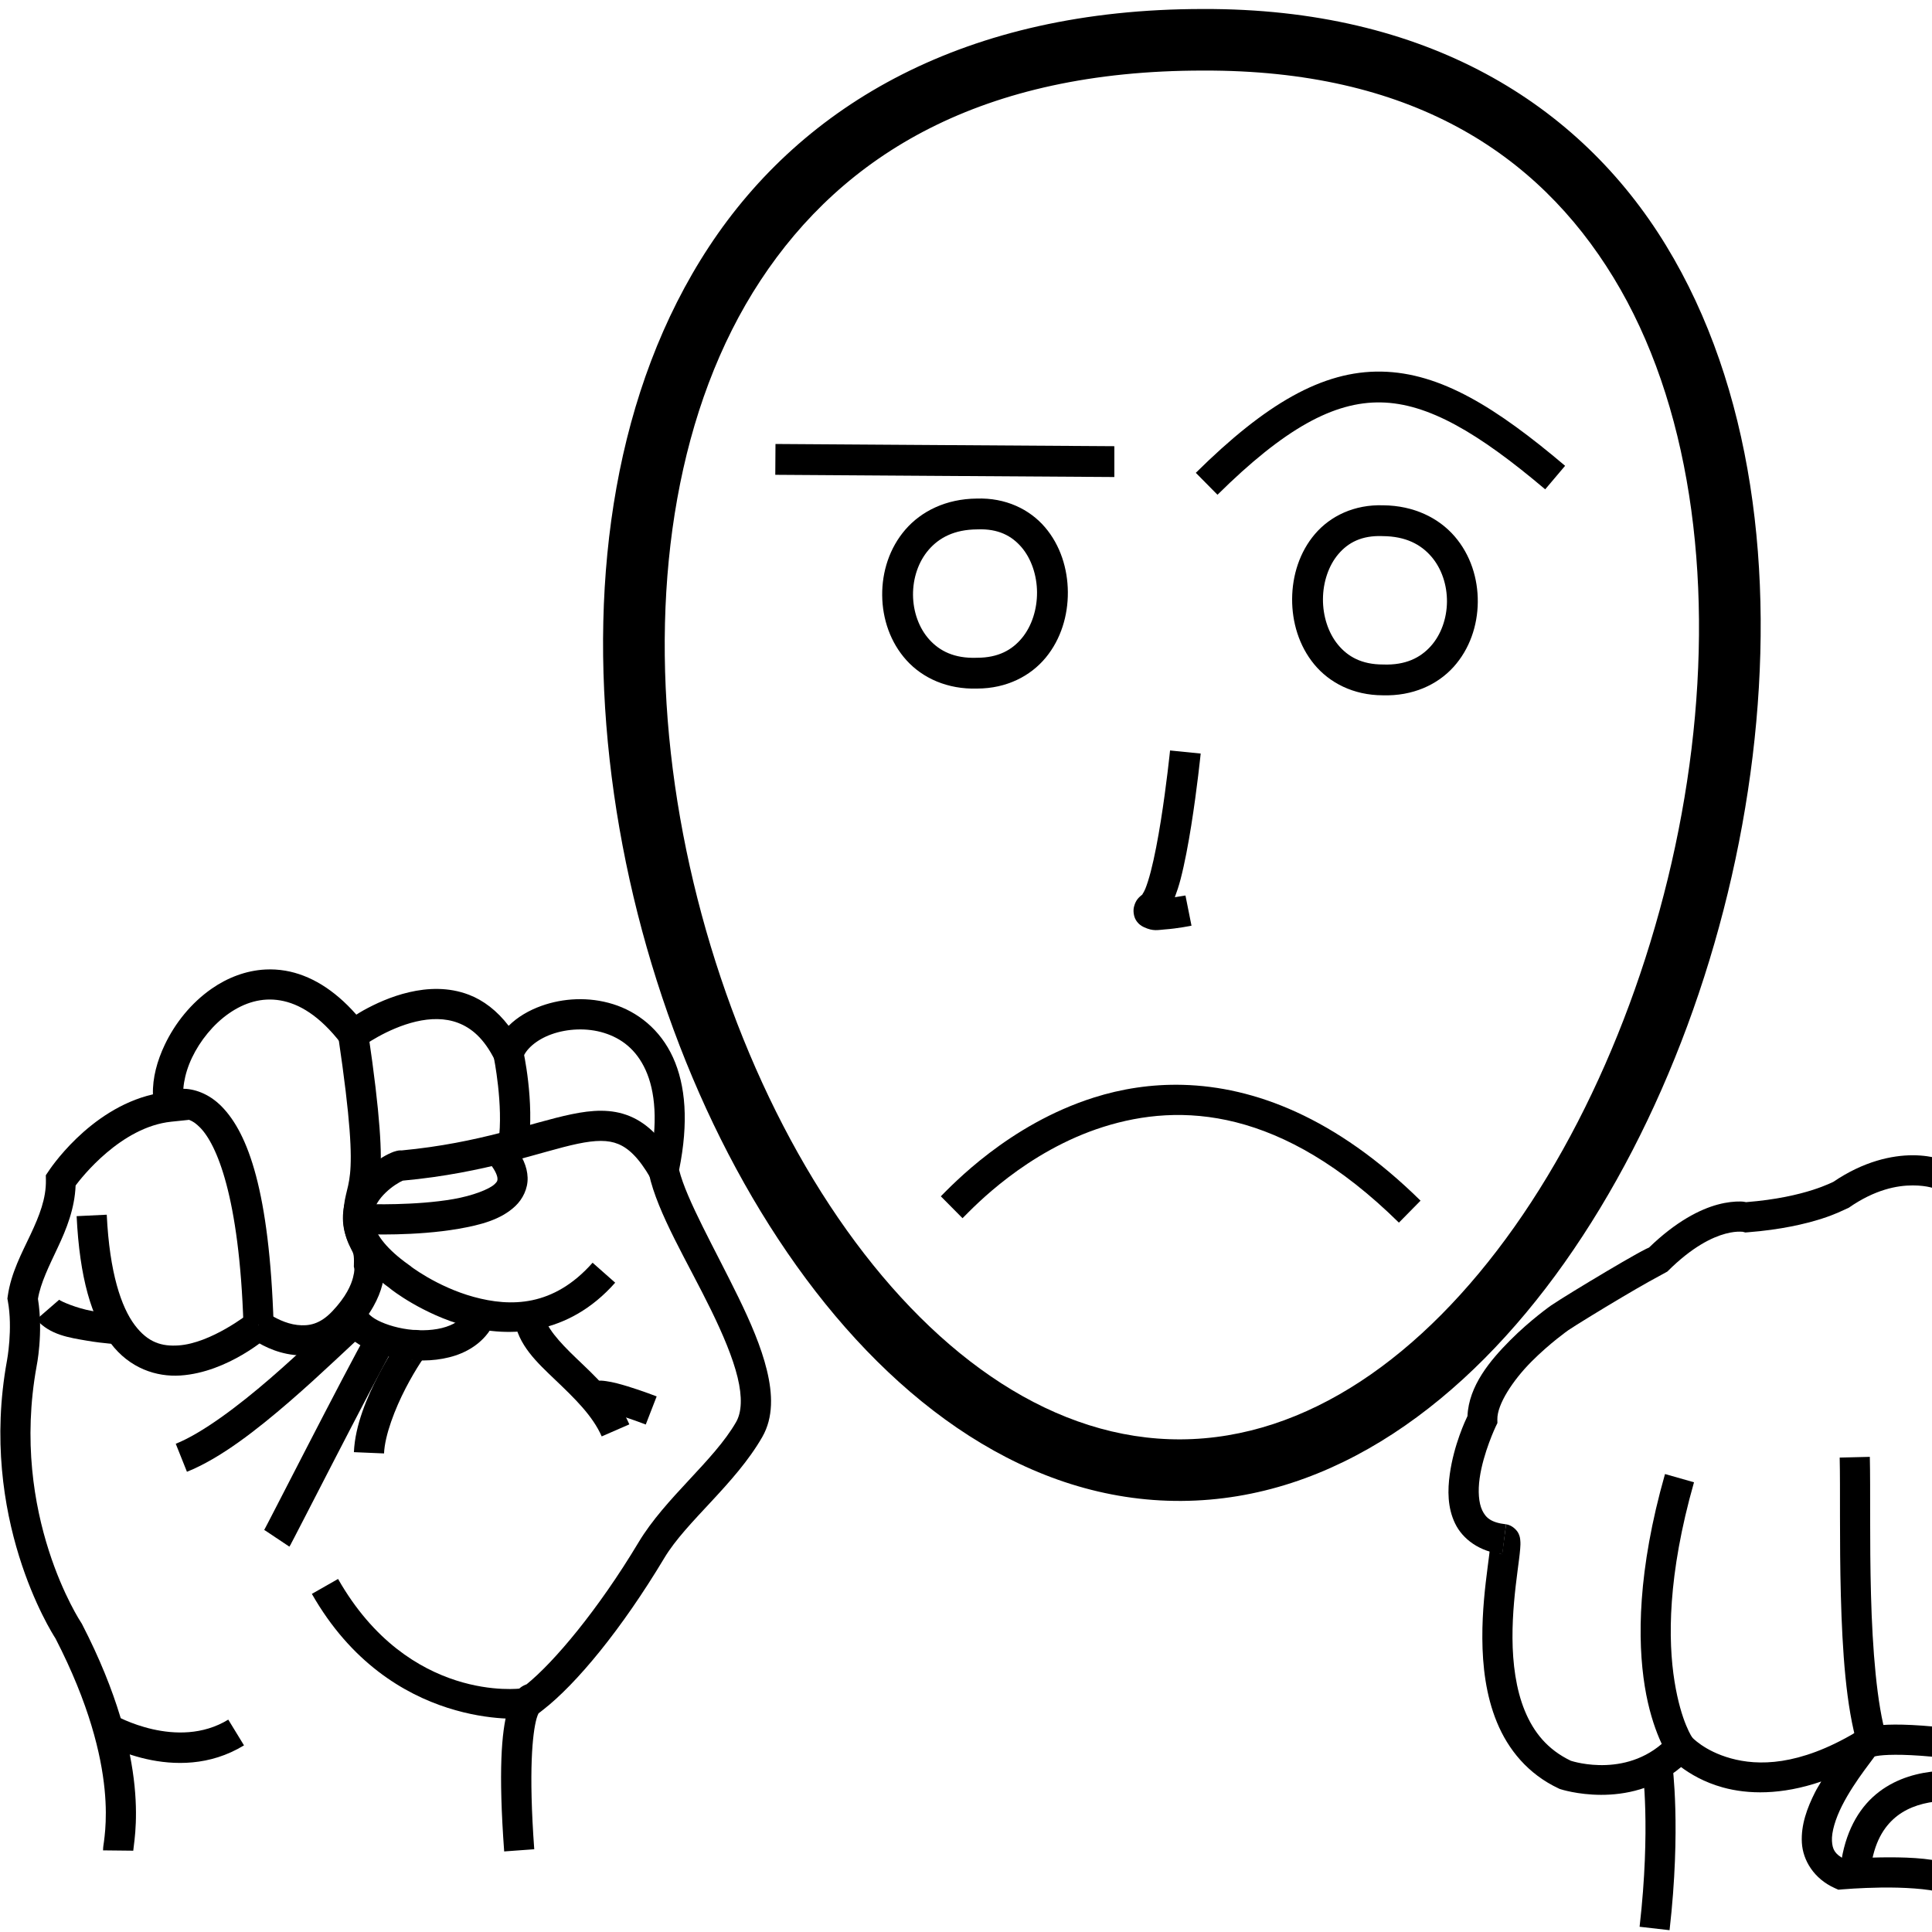 <?xml version="1.0" encoding="UTF-8" standalone="no"?>
<!-- Created with Inkscape (http://www.inkscape.org/) -->

<svg
   xmlns:dc="http://purl.org/dc/elements/1.1/"
   xmlns:cc="http://creativecommons.org/ns#"
   xmlns:rdf="http://www.w3.org/1999/02/22-rdf-syntax-ns#"
   xmlns:svg="http://www.w3.org/2000/svg"
   xmlns="http://www.w3.org/2000/svg"
   xmlns:sodipodi="http://sodipodi.sourceforge.net/DTD/sodipodi-0.dtd"
   xmlns:inkscape="http://www.inkscape.org/namespaces/inkscape"
   width="1000"
   height="1000"
   viewBox="0 0 1000 1000"
   version="1.1"
   id="svg9104"
   inkscape:version="0.92.4 (5da689c313, 2019-01-14)"
   sodipodi:docname="Sim.svg">
  <defs
     id="defs9098" />
  <sodipodi:namedview
     id="base"
     pagecolor="#ffffff"
     bordercolor="#666666"
     borderopacity="1.0"
     inkscape:pageopacity="0.0"
     inkscape:pageshadow="2"
     inkscape:zoom="0.35355339"
     inkscape:cx="903.35754"
     inkscape:cy="648.41365"
     inkscape:document-units="px"
     inkscape:current-layer="layer1"
     showgrid="false"
     units="px"
     inkscape:window-width="716"
     inkscape:window-height="706"
     inkscape:window-x="-7"
     inkscape:window-y="0"
     inkscape:window-maximized="0" />
  <g
     inkscape:label="Camada 1"
     inkscape:groupmode="layer"
     id="layer1"
     transform="translate(0,-32.417)">
    <path
       style="color:#000000;font-style:normal;font-variant:normal;font-weight:normal;font-stretch:normal;font-size:medium;line-height:normal;font-family:sans-serif;font-variant-ligatures:normal;font-variant-position:normal;font-variant-caps:normal;font-variant-numeric:normal;font-variant-alternates:normal;font-feature-settings:normal;text-indent:0;text-align:start;text-decoration:none;text-decoration-line:none;text-decoration-style:solid;text-decoration-color:#000000;letter-spacing:normal;word-spacing:normal;text-transform:none;writing-mode:lr-tb;direction:ltr;text-orientation:mixed;dominant-baseline:auto;baseline-shift:baseline;text-anchor:start;white-space:normal;shape-padding:0;clip-rule:nonzero;display:inline;overflow:visible;visibility:visible;opacity:1;isolation:auto;mix-blend-mode:normal;color-interpolation:sRGB;color-interpolation-filters:linearRGB;solid-color:#000000;solid-opacity:1;vector-effect:none;fill:#000000;fill-opacity:1;fill-rule:nonzero;stroke:none;stroke-width:31.865;stroke-linecap:butt;stroke-linejoin:miter;stroke-miterlimit:4;stroke-dasharray:none;stroke-dashoffset:0;stroke-opacity:1;color-rendering:auto;image-rendering:auto;shape-rendering:auto;text-rendering:auto;enable-background:accumulate"
       d="M 622.666,37.08 C 499.869,37.044 415.511,86.347 366.99,160.104 c -48.525,73.763 -62.065,170.081 -51.459,265.422 10.606,95.341 45.404,190.125 96.777,262.107 51.374,71.983 120.54,122.127 199.211,121.658 78.634,-0.468 147.236,-51.138 198.307,-123.363 51.07,-72.226 85.802,-166.974 97.336,-262.078 11.534,-95.104 -0.019,-190.914 -44.83,-264.385 C 817.525,86.001 738.128,36.665 622.666,37.08 Z m 0.019,31.865 h 0.031 0.033 c 106.638,-0.393 172.781,42.188 212.379,107.111 39.598,64.923 51.313,153.982 40.4,243.955 C 864.617,509.985 831.188,600.524 783.809,667.529 736.43,734.535 676.294,777.041 611.33,777.428 546.403,777.814 485.849,735.822 438.246,669.123 390.644,602.424 357.211,511.983 347.201,422.002 337.192,332.021 350.651,242.92 393.611,177.617 436.571,112.314 508.175,68.904 622.686,68.945 Z"
       id="path10-9"
       inkscape:connector-curvature="0" />
    <path
       style="color:#000000;font-style:normal;font-variant:normal;font-weight:normal;font-stretch:normal;font-size:medium;line-height:normal;font-family:sans-serif;font-variant-ligatures:normal;font-variant-position:normal;font-variant-caps:normal;font-variant-numeric:normal;font-variant-alternates:normal;font-feature-settings:normal;text-indent:0;text-align:start;text-decoration:none;text-decoration-line:none;text-decoration-style:solid;text-decoration-color:#000000;letter-spacing:normal;word-spacing:normal;text-transform:none;writing-mode:lr-tb;direction:ltr;text-orientation:mixed;dominant-baseline:auto;baseline-shift:baseline;text-anchor:start;white-space:normal;shape-padding:0;clip-rule:nonzero;display:inline;overflow:visible;visibility:visible;opacity:1;isolation:auto;mix-blend-mode:normal;color-interpolation:sRGB;color-interpolation-filters:linearRGB;solid-color:#000000;solid-opacity:1;vector-effect:none;fill:#000000;fill-opacity:1;fill-rule:nonzero;stroke:none;stroke-width:15.933;stroke-linecap:butt;stroke-linejoin:miter;stroke-miterlimit:4;stroke-dasharray:none;stroke-dashoffset:0;stroke-opacity:1;color-rendering:auto;image-rendering:auto;shape-rendering:auto;text-rendering:auto;enable-background:accumulate"
       d="m 605.619,420.854 c 0,0 -1.795,17.735 -4.768,36.363 -1.486,9.314 -3.277,18.851 -5.201,26.262 -0.962,3.705 -1.971,6.886 -2.873,9.08 -0.902,2.194 -2.068,3.342 -1.23,2.645 -1.763,1.469 -3.629,2.695 -4.605,6.602 -0.488,1.953 -0.21,4.864 1.037,6.896 1.247,2.032 2.868,3.025 4.094,3.602 4.904,2.308 7.422,1.423 10.756,1.193 6.668,-0.46 13.889,-1.947 13.889,-1.947 l -3.123,-15.623 c 0,0 -2.499,0.436 -5.504,0.889 1.073,-2.861 2.082,-5.862 2.982,-9.332 2.15,-8.282 3.98,-18.159 5.512,-27.756 3.063,-19.194 4.889,-37.27 4.889,-37.27 z"
       id="path971"
       inkscape:connector-curvature="0" />
    <path
       style="color:#000000;font-style:normal;font-variant:normal;font-weight:normal;font-stretch:normal;font-size:medium;line-height:normal;font-family:sans-serif;font-variant-ligatures:normal;font-variant-position:normal;font-variant-caps:normal;font-variant-numeric:normal;font-variant-alternates:normal;font-feature-settings:normal;text-indent:0;text-align:start;text-decoration:none;text-decoration-line:none;text-decoration-style:solid;text-decoration-color:#000000;letter-spacing:normal;word-spacing:normal;text-transform:none;writing-mode:lr-tb;direction:ltr;text-orientation:mixed;dominant-baseline:auto;baseline-shift:baseline;text-anchor:start;white-space:normal;shape-padding:0;clip-rule:nonzero;display:inline;overflow:visible;visibility:visible;opacity:1;isolation:auto;mix-blend-mode:normal;color-interpolation:sRGB;color-interpolation-filters:linearRGB;solid-color:#000000;solid-opacity:1;vector-effect:none;fill:#000000;fill-opacity:1;fill-rule:nonzero;stroke:none;stroke-width:15.606;stroke-linecap:butt;stroke-linejoin:miter;stroke-miterlimit:4;stroke-dasharray:none;stroke-dashoffset:0;stroke-opacity:1;color-rendering:auto;image-rendering:auto;shape-rendering:auto;text-rendering:auto;enable-background:accumulate"
       d="m 137.367,534.234 c -10.207,0.522 -19.718,4.318 -27.734,9.877 -10.688,7.412 -19.038,17.897 -24.344,29.055 -3.983,8.376 -6.362,17.194 -6.131,25.682 -33.409,7.741 -54.064,39.834 -54.064,39.834 l -1.379,2.043 0.045,2.465 c 0.174,9.549 -3.386,18.504 -7.928,28.17 -4.542,9.666 -10.113,19.857 -11.828,31.947 l -0.178,1.264 0.232,1.254 c 2.663,14.375 -0.443,30.838 -0.443,30.838 l -0.016,0.072 -0.014,0.072 C -11.156,817.868 26.701,877.365 28.717,880.463 46.254,914.521 52.331,940.519 54.125,958.479 c 0.899,8.995 0.724,15.973 0.334,21.027 -0.195,2.527 -0.445,4.567 -0.658,6.211 -0.213,1.644 -0.439,2.561 -0.459,4.449 l 15.605,0.17 c -0.006,0.568 0.104,-0.872 0.33,-2.611 0.226,-1.74 0.516,-4.11 0.74,-7.016 0.449,-5.811 0.633,-13.787 -0.365,-23.781 -1.997,-19.989 -8.726,-48.063 -27.146,-83.785 l -0.201,-0.389 -0.242,-0.363 c 0,0 -37.149,-55.656 -23.121,-132.791 l -0.029,0.145 c 0,0 3.607,-17.219 0.729,-35.055 1.361,-8.213 5.716,-16.903 10.316,-26.693 4.371,-9.303 8.684,-19.827 9.182,-31.979 2.862,-3.84 23.354,-30.294 49.518,-33.012 l 8.98,-0.934 -2.225,-8.75 c -1.466,-5.77 -0.204,-14.675 3.971,-23.455 4.175,-8.78 11.056,-17.324 19.143,-22.932 8.086,-5.608 17.06,-8.344 26.596,-6.697 9.536,1.647 20.299,7.798 31.502,22.385 l 2.775,3.615 4.512,-0.643 c 0.001,-1.8e-4 2.036,-0.572 2.322,-0.711 0.286,-0.139 0.416,-0.218 0.521,-0.279 0.211,-0.123 0.289,-0.175 0.361,-0.223 0.145,-0.094 0.215,-0.142 0.293,-0.195 0.156,-0.107 0.31,-0.216 0.51,-0.354 0.399,-0.276 0.959,-0.656 1.682,-1.131 1.446,-0.95 3.536,-2.262 6.107,-3.686 5.143,-2.847 12.22,-6.109 19.637,-7.836 7.416,-1.727 14.985,-1.912 21.789,0.693 6.804,2.606 13.363,7.908 19.041,19.346 l 8.521,17.168 5.893,-18.238 c 1.436,-4.446 6.847,-9.52 14.922,-12.406 8.075,-2.886 18.245,-3.467 27.16,-0.689 8.915,2.778 16.632,8.494 21.496,19.203 4.864,10.709 6.762,26.946 1.719,50.426 l -0.354,1.646 0.357,1.646 c 4.448,20.508 20.151,45.873 32.24,70.67 6.044,12.399 11.177,24.482 13.656,34.703 2.479,10.221 2.141,18.039 -0.777,23.115 -11.612,20.2 -36.613,39.124 -50.531,62.342 -20.907,34.875 -43.702,61.934 -57.918,73.41 -1.13,0.416 -2.258,0.964 -3.264,1.775 -3.075,2.483 -5.031,6.141 -6.59,11.734 -3.117,11.186 -4.776,31.341 -1.738,72.994 l 15.564,-1.135 c -2.978,-40.827 -0.91,-60.075 1.207,-67.672 0.4,-1.434 0.722,-2.046 1.021,-2.672 l 2.229,-1.727 c 17.325,-13.429 40.714,-41.722 62.873,-78.686 11.36,-18.95 36.592,-38.089 50.676,-62.588 5.881,-10.23 5.376,-22.362 2.414,-34.572 -2.961,-12.21 -8.542,-25.036 -14.795,-37.863 -12.176,-24.977 -26.844,-50.527 -30.645,-65.834 5.007,-24.716 3.354,-43.878 -3.137,-58.168 -6.667,-14.68 -18.493,-23.731 -31.064,-27.648 -12.571,-3.917 -25.828,-3.12 -37.053,0.893 -6.461,2.31 -12.392,5.762 -16.975,10.332 -6.009,-7.844 -13.063,-13.206 -20.568,-16.08 -10.594,-4.057 -21.459,-3.519 -30.91,-1.318 -9.451,2.201 -17.675,6.071 -23.654,9.381 -1.556,0.861 -2.477,1.483 -3.705,2.234 -11.65,-13.257 -24.197,-20.584 -36.668,-22.738 -3.528,-0.609 -7.008,-0.799 -10.41,-0.625 z"
       id="path6231"
       inkscape:connector-curvature="0" />
    <path
       style="color:#000000;font-style:normal;font-variant:normal;font-weight:normal;font-stretch:normal;font-size:medium;line-height:normal;font-family:sans-serif;font-variant-ligatures:normal;font-variant-position:normal;font-variant-caps:normal;font-variant-numeric:normal;font-variant-alternates:normal;font-feature-settings:normal;text-indent:0;text-align:start;text-decoration:none;text-decoration-line:none;text-decoration-style:solid;text-decoration-color:#000000;letter-spacing:normal;word-spacing:normal;text-transform:none;writing-mode:lr-tb;direction:ltr;text-orientation:mixed;dominant-baseline:auto;baseline-shift:baseline;text-anchor:start;white-space:normal;shape-padding:0;clip-rule:nonzero;display:inline;overflow:visible;visibility:visible;opacity:1;isolation:auto;mix-blend-mode:normal;color-interpolation:sRGB;color-interpolation-filters:linearRGB;solid-color:#000000;solid-opacity:1;vector-effect:none;fill:#000000;fill-opacity:1;fill-rule:nonzero;stroke:none;stroke-width:15.606;stroke-linecap:butt;stroke-linejoin:miter;stroke-miterlimit:4;stroke-dasharray:none;stroke-dashoffset:0;stroke-opacity:1;color-rendering:auto;image-rendering:auto;shape-rendering:auto;text-rendering:auto;enable-background:accumulate"
       d="m 94.338,595.945 c -5.831,0.069 -10.283,2.482 -10.283,2.482 l 7.59,13.635 c 0,0 0.759,-0.487 2.877,-0.512 2.118,-0.025 4.976,0.322 9.121,4.568 8.291,8.492 20.262,35.073 22.385,102.354 l 15.598,-0.492 c -2.174,-68.898 -13.191,-98.81 -26.814,-112.764 -6.812,-6.977 -14.641,-9.34 -20.473,-9.271 z"
       id="path6233"
       inkscape:connector-curvature="0" />
    <path
       style="color:#000000;font-style:normal;font-variant:normal;font-weight:normal;font-stretch:normal;font-size:medium;line-height:normal;font-family:sans-serif;font-variant-ligatures:normal;font-variant-position:normal;font-variant-caps:normal;font-variant-numeric:normal;font-variant-alternates:normal;font-feature-settings:normal;text-indent:0;text-align:start;text-decoration:none;text-decoration-line:none;text-decoration-style:solid;text-decoration-color:#000000;letter-spacing:normal;word-spacing:normal;text-transform:none;writing-mode:lr-tb;direction:ltr;text-orientation:mixed;dominant-baseline:auto;baseline-shift:baseline;text-anchor:start;white-space:normal;shape-padding:0;clip-rule:nonzero;display:inline;overflow:visible;visibility:visible;opacity:1;isolation:auto;mix-blend-mode:normal;color-interpolation:sRGB;color-interpolation-filters:linearRGB;solid-color:#000000;solid-opacity:1;vector-effect:none;fill:#000000;fill-opacity:1;fill-rule:nonzero;stroke:none;stroke-width:15.606;stroke-linecap:butt;stroke-linejoin:miter;stroke-miterlimit:4;stroke-dasharray:none;stroke-dashoffset:0;stroke-opacity:1;color-rendering:auto;image-rendering:auto;shape-rendering:auto;text-rendering:auto;enable-background:accumulate"
       d="m 55.252,661.145 -15.586,0.752 c 1.546,32.015 7.737,52.614 17.586,65.727 9.848,13.112 23.811,17.58 36.168,16.752 24.713,-1.656 45.441,-20.189 45.441,-20.189 l -10.07,-11.92 c 0,0 -19.448,15.402 -36.414,16.539 -8.483,0.568 -15.737,-1.354 -22.646,-10.553 -6.909,-9.199 -13.017,-26.832 -14.479,-57.107 z"
       id="path6235"
       inkscape:connector-curvature="0" />
    <path
       style="color:#000000;font-style:normal;font-variant:normal;font-weight:normal;font-stretch:normal;font-size:medium;line-height:normal;font-family:sans-serif;font-variant-ligatures:normal;font-variant-position:normal;font-variant-caps:normal;font-variant-numeric:normal;font-variant-alternates:normal;font-feature-settings:normal;text-indent:0;text-align:start;text-decoration:none;text-decoration-line:none;text-decoration-style:solid;text-decoration-color:#000000;letter-spacing:normal;word-spacing:normal;text-transform:none;writing-mode:lr-tb;direction:ltr;text-orientation:mixed;dominant-baseline:auto;baseline-shift:baseline;text-anchor:start;white-space:normal;shape-padding:0;clip-rule:nonzero;display:inline;overflow:visible;visibility:visible;opacity:1;isolation:auto;mix-blend-mode:normal;color-interpolation:sRGB;color-interpolation-filters:linearRGB;solid-color:#000000;solid-opacity:1;vector-effect:none;fill:#000000;fill-opacity:1;fill-rule:nonzero;stroke:none;stroke-width:15.606;stroke-linecap:butt;stroke-linejoin:miter;stroke-miterlimit:4;stroke-dasharray:none;stroke-dashoffset:0;stroke-opacity:1;color-rendering:auto;image-rendering:auto;shape-rendering:auto;text-rendering:auto;enable-background:accumulate"
       d="m 190.529,566.727 -15.438,2.289 c 12.921,87.192 2.465,70.121 2.568,95.125 l 0.002,0.244 0.016,0.246 c 0.483,7.196 2.852,11.886 4.029,14.229 1.178,2.343 1.641,2.647 1.469,8.193 l -0.029,0.922 0.188,0.902 c 0,0 0.391,0.899 -0.613,4.795 -1.004,3.896 -3.587,9.941 -10.727,17.465 -6.389,6.733 -12.149,7.754 -18.127,7.08 -5.978,-0.674 -12.018,-3.821 -15.473,-6.316 l -9.137,12.65 c 5.116,3.695 13.041,8.066 22.859,9.174 9.819,1.107 21.688,-1.824 31.197,-11.846 8.759,-9.23 12.836,-17.791 14.518,-24.312 1.681,-6.521 0.783,-11.852 0.783,-11.852 l 0.158,1.824 c 0.235,-7.545 -1.647,-12.751 -3.123,-15.688 -1.444,-2.873 -2.03,-3.382 -2.367,-8.057 0.031,-19.782 10.237,-9.403 -2.754,-97.068 z"
       id="path6237"
       inkscape:connector-curvature="0" />
    <path
       style="color:#000000;font-style:normal;font-variant:normal;font-weight:normal;font-stretch:normal;font-size:medium;line-height:normal;font-family:sans-serif;font-variant-ligatures:normal;font-variant-position:normal;font-variant-caps:normal;font-variant-numeric:normal;font-variant-alternates:normal;font-feature-settings:normal;text-indent:0;text-align:start;text-decoration:none;text-decoration-line:none;text-decoration-style:solid;text-decoration-color:#000000;letter-spacing:normal;word-spacing:normal;text-transform:none;writing-mode:lr-tb;direction:ltr;text-orientation:mixed;dominant-baseline:auto;baseline-shift:baseline;text-anchor:start;white-space:normal;shape-padding:0;clip-rule:nonzero;display:inline;overflow:visible;visibility:visible;opacity:1;isolation:auto;mix-blend-mode:normal;color-interpolation:sRGB;color-interpolation-filters:linearRGB;solid-color:#000000;solid-opacity:1;vector-effect:none;fill:#000000;fill-opacity:1;fill-rule:nonzero;stroke:none;stroke-width:15.606;stroke-linecap:butt;stroke-linejoin:miter;stroke-miterlimit:4;stroke-dasharray:none;stroke-dashoffset:0;stroke-opacity:1;color-rendering:auto;image-rendering:auto;shape-rendering:auto;text-rendering:auto;enable-background:accumulate"
       d="m 270.789,576.1 -15.252,3.305 c 0,0 5.169,25.241 2.479,44.068 l 15.449,2.207 c 3.325,-23.272 -2.676,-49.58 -2.676,-49.58 z"
       id="path6239"
       inkscape:connector-curvature="0" />
    <path
       style="color:#000000;font-style:normal;font-variant:normal;font-weight:normal;font-stretch:normal;font-size:medium;line-height:normal;font-family:sans-serif;font-variant-ligatures:normal;font-variant-position:normal;font-variant-caps:normal;font-variant-numeric:normal;font-variant-alternates:normal;font-feature-settings:normal;text-indent:0;text-align:start;text-decoration:none;text-decoration-line:none;text-decoration-style:solid;text-decoration-color:#000000;letter-spacing:normal;word-spacing:normal;text-transform:none;writing-mode:lr-tb;direction:ltr;text-orientation:mixed;dominant-baseline:auto;baseline-shift:baseline;text-anchor:start;white-space:normal;shape-padding:0;clip-rule:nonzero;display:inline;overflow:visible;visibility:visible;opacity:1;isolation:auto;mix-blend-mode:normal;color-interpolation:sRGB;color-interpolation-filters:linearRGB;solid-color:#000000;solid-opacity:1;vector-effect:none;fill:#000000;fill-opacity:1;fill-rule:nonzero;stroke:none;stroke-width:15.606;stroke-linecap:butt;stroke-linejoin:miter;stroke-miterlimit:4;stroke-dasharray:none;stroke-dashoffset:0;stroke-opacity:1;color-rendering:auto;image-rendering:auto;shape-rendering:auto;text-rendering:auto;enable-background:accumulate"
       d="m 311.285,607.342 c -5.012,-0.031 -10.17,0.699 -15.49,1.807 -21.14,4.402 -47.09,14.887 -87.99,18.736 -0.028,-7e-4 -0.088,-0.023 -0.115,-0.023 -1.284,-0.028 -1.893,0.143 -2.467,0.281 -1.147,0.276 -1.958,0.602 -2.885,1.006 -1.854,0.807 -3.945,1.942 -6.26,3.473 -4.63,3.062 -10.095,7.632 -14.059,14.184 -3.963,6.551 -6.121,15.567 -3.143,24.955 2.924,9.217 10.221,18.262 22.828,27.395 0.049,0.043 0.115,0.104 0.15,0.135 0.133,0.113 0.223,0.186 0.324,0.268 0.203,0.163 0.429,0.34 0.709,0.553 0.561,0.425 1.325,0.987 2.295,1.664 1.94,1.355 4.69,3.168 8.127,5.162 6.873,3.988 16.472,8.714 27.773,11.807 22.603,6.186 53.142,4.974 77.34,-22.414 l -11.695,-10.332 c -20.223,22.889 -42.432,22.919 -61.525,17.693 -9.546,-2.613 -18.034,-6.756 -24.059,-10.252 -3.012,-1.748 -5.413,-3.333 -7.025,-4.459 -0.592,-0.413 -0.952,-0.683 -1.318,-0.955 l -0.074,-0.123 -1.322,-0.943 c -11.339,-8.089 -16.087,-14.985 -17.652,-19.918 -1.565,-4.933 -0.62,-8.452 1.621,-12.156 2.241,-3.704 6.082,-7.108 9.312,-9.244 1.574,-1.041 2.98,-1.771 3.779,-2.125 43.402,-3.973 71.791,-15.188 90.512,-19.086 9.362,-1.95 15.74,-2.037 21,0.117 5.26,2.155 10.571,6.948 16.785,17.686 l 13.506,-7.816 c -7.164,-12.379 -14.917,-20.436 -24.377,-24.311 -4.73,-1.938 -9.594,-2.73 -14.605,-2.762 z"
       id="path6241"
       inkscape:connector-curvature="0" />
    <path
       style="color:#000000;font-style:normal;font-variant:normal;font-weight:normal;font-stretch:normal;font-size:medium;line-height:normal;font-family:sans-serif;font-variant-ligatures:normal;font-variant-position:normal;font-variant-caps:normal;font-variant-numeric:normal;font-variant-alternates:normal;font-feature-settings:normal;text-indent:0;text-align:start;text-decoration:none;text-decoration-line:none;text-decoration-style:solid;text-decoration-color:#000000;letter-spacing:normal;word-spacing:normal;text-transform:none;writing-mode:lr-tb;direction:ltr;text-orientation:mixed;dominant-baseline:auto;baseline-shift:baseline;text-anchor:start;white-space:normal;shape-padding:0;clip-rule:nonzero;display:inline;overflow:visible;visibility:visible;opacity:1;isolation:auto;mix-blend-mode:normal;color-interpolation:sRGB;color-interpolation-filters:linearRGB;solid-color:#000000;solid-opacity:1;vector-effect:none;fill:#000000;fill-opacity:1;fill-rule:nonzero;stroke:none;stroke-width:15.606;stroke-linecap:butt;stroke-linejoin:miter;stroke-miterlimit:4;stroke-dasharray:none;stroke-dashoffset:0;stroke-opacity:1;color-rendering:auto;image-rendering:auto;shape-rendering:auto;text-rendering:auto;enable-background:accumulate"
       d="m 281.643,712.93 -15.477,2 c 1.766,13.653 11.954,22.825 21.48,31.938 9.527,9.112 19.095,18.262 23.793,29.035 l 14.305,-6.238 c -6.419,-14.717 -17.914,-25.086 -27.311,-34.074 -9.397,-8.988 -15.994,-16.498 -16.791,-22.66 z"
       id="path6243"
       inkscape:connector-curvature="0" />
    <path
       style="color:#000000;font-style:normal;font-variant:normal;font-weight:normal;font-stretch:normal;font-size:medium;line-height:normal;font-family:sans-serif;font-variant-ligatures:normal;font-variant-position:normal;font-variant-caps:normal;font-variant-numeric:normal;font-variant-alternates:normal;font-feature-settings:normal;text-indent:0;text-align:start;text-decoration:none;text-decoration-line:none;text-decoration-style:solid;text-decoration-color:#000000;letter-spacing:normal;word-spacing:normal;text-transform:none;writing-mode:lr-tb;direction:ltr;text-orientation:mixed;dominant-baseline:auto;baseline-shift:baseline;text-anchor:start;white-space:normal;shape-padding:0;clip-rule:nonzero;display:inline;overflow:visible;visibility:visible;opacity:1;isolation:auto;mix-blend-mode:normal;color-interpolation:sRGB;color-interpolation-filters:linearRGB;solid-color:#000000;solid-opacity:1;vector-effect:none;fill:#000000;fill-opacity:1;fill-rule:nonzero;stroke:none;stroke-width:15.606;stroke-linecap:butt;stroke-linejoin:miter;stroke-miterlimit:4;stroke-dasharray:none;stroke-dashoffset:0;stroke-opacity:1;color-rendering:auto;image-rendering:auto;shape-rendering:auto;text-rendering:auto;enable-background:accumulate"
       d="m 311.221,747.035 c -0.925,-0.034 -1.93,0.019 -3.135,0.244 -1.205,0.225 -2.775,0.614 -4.512,2.078 -1.737,1.465 -3.098,4.396 -3.098,6.672 h 15.605 c 0,1.685 -1.134,4.151 -2.449,5.26 -1.315,1.109 -2.268,1.252 -2.686,1.33 -0.835,0.156 -0.199,0.016 0.736,0.148 1.87,0.265 5.297,1.13 8.709,2.174 6.824,2.087 13.854,4.807 13.854,4.807 l 5.645,-14.549 c 0,0 -7.363,-2.866 -14.934,-5.182 -3.785,-1.158 -7.556,-2.201 -11.084,-2.701 -0.882,-0.125 -1.727,-0.247 -2.652,-0.281 z"
       id="path6245"
       inkscape:connector-curvature="0" />
    <path
       style="color:#000000;font-style:normal;font-variant:normal;font-weight:normal;font-stretch:normal;font-size:medium;line-height:normal;font-family:sans-serif;font-variant-ligatures:normal;font-variant-position:normal;font-variant-caps:normal;font-variant-numeric:normal;font-variant-alternates:normal;font-feature-settings:normal;text-indent:0;text-align:start;text-decoration:none;text-decoration-line:none;text-decoration-style:solid;text-decoration-color:#000000;letter-spacing:normal;word-spacing:normal;text-transform:none;writing-mode:lr-tb;direction:ltr;text-orientation:mixed;dominant-baseline:auto;baseline-shift:baseline;text-anchor:start;white-space:normal;shape-padding:0;clip-rule:nonzero;display:inline;overflow:visible;visibility:visible;opacity:1;isolation:auto;mix-blend-mode:normal;color-interpolation:sRGB;color-interpolation-filters:linearRGB;solid-color:#000000;solid-opacity:1;vector-effect:none;fill:#000000;fill-opacity:1;fill-rule:nonzero;stroke:none;stroke-width:15.606;stroke-linecap:butt;stroke-linejoin:miter;stroke-miterlimit:4;stroke-dasharray:none;stroke-dashoffset:0;stroke-opacity:1;color-rendering:auto;image-rendering:auto;shape-rendering:auto;text-rendering:auto;enable-background:accumulate"
       d="m 178.777,710.395 c -8.004,6.932 -22.443,21.234 -38.957,35.521 -16.514,14.288 -35.178,28.331 -48.852,33.799 l 5.793,14.49 c 17.388,-6.954 36.27,-21.78 53.27,-36.488 16.999,-14.708 32.04,-29.529 38.963,-35.525 z"
       id="path6247"
       inkscape:connector-curvature="0" />
    <path
       style="color:#000000;font-style:normal;font-variant:normal;font-weight:normal;font-stretch:normal;font-size:medium;line-height:normal;font-family:sans-serif;font-variant-ligatures:normal;font-variant-position:normal;font-variant-caps:normal;font-variant-numeric:normal;font-variant-alternates:normal;font-feature-settings:normal;text-indent:0;text-align:start;text-decoration:none;text-decoration-line:none;text-decoration-style:solid;text-decoration-color:#000000;letter-spacing:normal;word-spacing:normal;text-transform:none;writing-mode:lr-tb;direction:ltr;text-orientation:mixed;dominant-baseline:auto;baseline-shift:baseline;text-anchor:start;white-space:normal;shape-padding:0;clip-rule:nonzero;display:inline;overflow:visible;visibility:visible;opacity:1;isolation:auto;mix-blend-mode:normal;color-interpolation:sRGB;color-interpolation-filters:linearRGB;solid-color:#000000;solid-opacity:1;vector-effect:none;fill:#000000;fill-opacity:1;fill-rule:nonzero;stroke:none;stroke-width:15.606;stroke-linecap:butt;stroke-linejoin:miter;stroke-miterlimit:4;stroke-dasharray:none;stroke-dashoffset:0;stroke-opacity:1;color-rendering:auto;image-rendering:auto;shape-rendering:auto;text-rendering:auto;enable-background:accumulate"
       d="m 190.627,721.262 c -6.545,11.586 -19.706,36.899 -31.508,59.756 -5.901,11.428 -11.442,22.208 -15.58,30.238 -2.069,4.015 -3.788,7.345 -5.02,9.711 -0.616,1.183 -1.112,2.128 -1.457,2.777 -0.345,0.65 -1.046,1.713 -0.275,0.557 l 12.984,8.656 c 0.925,-1.388 0.685,-1.162 1.07,-1.887 0.386,-0.725 0.893,-1.695 1.52,-2.898 1.253,-2.408 2.976,-5.744 5.049,-9.766 4.145,-8.043 9.682,-18.816 15.574,-30.229 11.785,-22.824 25.077,-48.346 31.23,-59.24 z"
       id="path6249"
       inkscape:connector-curvature="0" />
    <path
       style="color:#000000;font-style:normal;font-variant:normal;font-weight:normal;font-stretch:normal;font-size:medium;line-height:normal;font-family:sans-serif;font-variant-ligatures:normal;font-variant-position:normal;font-variant-caps:normal;font-variant-numeric:normal;font-variant-alternates:normal;font-feature-settings:normal;text-indent:0;text-align:start;text-decoration:none;text-decoration-line:none;text-decoration-style:solid;text-decoration-color:#000000;letter-spacing:normal;word-spacing:normal;text-transform:none;writing-mode:lr-tb;direction:ltr;text-orientation:mixed;dominant-baseline:auto;baseline-shift:baseline;text-anchor:start;white-space:normal;shape-padding:0;clip-rule:nonzero;display:inline;overflow:visible;visibility:visible;opacity:1;isolation:auto;mix-blend-mode:normal;color-interpolation:sRGB;color-interpolation-filters:linearRGB;solid-color:#000000;solid-opacity:1;vector-effect:none;fill:#000000;fill-opacity:1;fill-rule:nonzero;stroke:none;stroke-width:15.606;stroke-linecap:butt;stroke-linejoin:miter;stroke-miterlimit:4;stroke-dasharray:none;stroke-dashoffset:0;stroke-opacity:1;color-rendering:auto;image-rendering:auto;shape-rendering:auto;text-rendering:auto;enable-background:accumulate"
       d="m 175.227,708.656 c -1.046,4.314 0.194,8.845 2.338,12.064 2.143,3.219 5.014,5.562 8.24,7.549 6.452,3.973 14.599,6.533 23.338,7.691 8.739,1.158 18.045,0.875 26.604,-1.945 8.558,-2.82 16.631,-8.671 20.455,-17.98 l -14.436,-5.93 c -1.85,4.503 -5.377,7.266 -10.904,9.088 -5.527,1.821 -12.79,2.208 -19.668,1.297 -6.878,-0.911 -13.394,-3.162 -17.207,-5.51 -1.907,-1.174 -3.07,-2.367 -3.432,-2.91 -0.362,-0.543 -0.098,0.002 -0.16,0.26 z"
       id="path6251"
       inkscape:connector-curvature="0" />
    <path
       style="color:#000000;font-style:normal;font-variant:normal;font-weight:normal;font-stretch:normal;font-size:medium;line-height:normal;font-family:sans-serif;font-variant-ligatures:normal;font-variant-position:normal;font-variant-caps:normal;font-variant-numeric:normal;font-variant-alternates:normal;font-feature-settings:normal;text-indent:0;text-align:start;text-decoration:none;text-decoration-line:none;text-decoration-style:solid;text-decoration-color:#000000;letter-spacing:normal;word-spacing:normal;text-transform:none;writing-mode:lr-tb;direction:ltr;text-orientation:mixed;dominant-baseline:auto;baseline-shift:baseline;text-anchor:start;white-space:normal;shape-padding:0;clip-rule:nonzero;display:inline;overflow:visible;visibility:visible;opacity:1;isolation:auto;mix-blend-mode:normal;color-interpolation:sRGB;color-interpolation-filters:linearRGB;solid-color:#000000;solid-opacity:1;vector-effect:none;fill:#000000;fill-opacity:1;fill-rule:nonzero;stroke:none;stroke-width:15.606;stroke-linecap:butt;stroke-linejoin:miter;stroke-miterlimit:4;stroke-dasharray:none;stroke-dashoffset:0;stroke-opacity:1;color-rendering:auto;image-rendering:auto;shape-rendering:auto;text-rendering:auto;enable-background:accumulate"
       d="m 174.98,849.682 -13.559,7.727 c 40.613,71.281 109.936,64.461 109.936,64.461 l -1.781,-15.504 c 0,0 -57.864,7.785 -94.596,-56.684 z"
       id="path6253"
       inkscape:connector-curvature="0" />
    <path
       style="color:#000000;font-style:normal;font-variant:normal;font-weight:normal;font-stretch:normal;font-size:medium;line-height:normal;font-family:sans-serif;font-variant-ligatures:normal;font-variant-position:normal;font-variant-caps:normal;font-variant-numeric:normal;font-variant-alternates:normal;font-feature-settings:normal;text-indent:0;text-align:start;text-decoration:none;text-decoration-line:none;text-decoration-style:solid;text-decoration-color:#000000;letter-spacing:normal;word-spacing:normal;text-transform:none;writing-mode:lr-tb;direction:ltr;text-orientation:mixed;dominant-baseline:auto;baseline-shift:baseline;text-anchor:start;white-space:normal;shape-padding:0;clip-rule:nonzero;display:inline;overflow:visible;visibility:visible;opacity:1;isolation:auto;mix-blend-mode:normal;color-interpolation:sRGB;color-interpolation-filters:linearRGB;solid-color:#000000;solid-opacity:1;vector-effect:none;fill:#000000;fill-opacity:1;fill-rule:nonzero;stroke:none;stroke-width:15.606;stroke-linecap:butt;stroke-linejoin:miter;stroke-miterlimit:4;stroke-dasharray:none;stroke-dashoffset:0;stroke-opacity:1;color-rendering:auto;image-rendering:auto;shape-rendering:auto;text-rendering:auto;enable-background:accumulate"
       d="m 215.479,720.803 c -1.34,-0.111 -2.505,0.106 -3.168,0.326 -1.326,0.441 -1.818,0.855 -2.221,1.148 -0.804,0.588 -1.056,0.898 -1.332,1.191 -0.552,0.588 -0.912,1.053 -1.342,1.619 -0.86,1.133 -1.855,2.571 -3.025,4.371 -2.34,3.6 -5.313,8.58 -8.316,14.377 -6.006,11.595 -12.298,26.171 -12.895,40.215 l 15.592,0.662 c 0.402,-9.471 5.673,-23.106 11.16,-33.699 2.744,-5.297 5.5,-9.906 7.543,-13.049 1.021,-1.571 1.879,-2.794 2.371,-3.441 0.246,-0.324 0.437,-0.53 0.289,-0.373 -0.074,0.079 -0.16,0.233 -0.838,0.729 -0.339,0.248 -0.778,0.632 -2.061,1.059 -1.283,0.427 -4.583,0.855 -7.287,-1.309 l 9.748,-12.188 c -1.364,-1.091 -2.879,-1.528 -4.219,-1.639 z"
       id="path6255"
       inkscape:connector-curvature="0" />
    <path
       style="color:#000000;font-style:normal;font-variant:normal;font-weight:normal;font-stretch:normal;font-size:medium;line-height:normal;font-family:sans-serif;font-variant-ligatures:normal;font-variant-position:normal;font-variant-caps:normal;font-variant-numeric:normal;font-variant-alternates:normal;font-feature-settings:normal;text-indent:0;text-align:start;text-decoration:none;text-decoration-line:none;text-decoration-style:solid;text-decoration-color:#000000;letter-spacing:normal;word-spacing:normal;text-transform:none;writing-mode:lr-tb;direction:ltr;text-orientation:mixed;dominant-baseline:auto;baseline-shift:baseline;text-anchor:start;white-space:normal;shape-padding:0;clip-rule:nonzero;display:inline;overflow:visible;visibility:visible;opacity:1;isolation:auto;mix-blend-mode:normal;color-interpolation:sRGB;color-interpolation-filters:linearRGB;solid-color:#000000;solid-opacity:1;vector-effect:none;fill:#000000;fill-opacity:1;fill-rule:nonzero;stroke:none;stroke-width:15.606;stroke-linecap:butt;stroke-linejoin:miter;stroke-miterlimit:4;stroke-dasharray:none;stroke-dashoffset:0;stroke-opacity:1;color-rendering:auto;image-rendering:auto;shape-rendering:auto;text-rendering:auto;enable-background:accumulate"
       d="m 30.637,705.154 -11.789,10.227 c 6.962,8.026 17.146,9.418 26.072,10.959 8.926,1.541 16.754,1.896 16.754,1.896 l 0.729,-15.588 c 0,0 -7.01,-0.338 -14.826,-1.688 -7.816,-1.35 -16.279,-5.046 -16.939,-5.807 z"
       id="path6257"
       inkscape:connector-curvature="0" />
    <path
       style="color:#000000;font-style:normal;font-variant:normal;font-weight:normal;font-stretch:normal;font-size:medium;line-height:normal;font-family:sans-serif;font-variant-ligatures:normal;font-variant-position:normal;font-variant-caps:normal;font-variant-numeric:normal;font-variant-alternates:normal;font-feature-settings:normal;text-indent:0;text-align:start;text-decoration:none;text-decoration-line:none;text-decoration-style:solid;text-decoration-color:#000000;letter-spacing:normal;word-spacing:normal;text-transform:none;writing-mode:lr-tb;direction:ltr;text-orientation:mixed;dominant-baseline:auto;baseline-shift:baseline;text-anchor:start;white-space:normal;shape-padding:0;clip-rule:nonzero;display:inline;overflow:visible;visibility:visible;opacity:1;isolation:auto;mix-blend-mode:normal;color-interpolation:sRGB;color-interpolation-filters:linearRGB;solid-color:#000000;solid-opacity:1;vector-effect:none;fill:#000000;fill-opacity:1;fill-rule:nonzero;stroke:none;stroke-width:15.606;stroke-linecap:butt;stroke-linejoin:miter;stroke-miterlimit:4;stroke-dasharray:none;stroke-dashoffset:0;stroke-opacity:1;color-rendering:auto;image-rendering:auto;shape-rendering:auto;text-rendering:auto;enable-background:accumulate"
       d="m 59.59,920.285 -7.934,13.439 c 0,0 39.223,23.722 74.637,2.086 l -8.137,-13.316 c -26.462,16.167 -58.566,-2.209 -58.566,-2.209 z"
       id="path6259"
       inkscape:connector-curvature="0" />
    <path
       style="color:#000000;font-style:normal;font-variant:normal;font-weight:normal;font-stretch:normal;font-size:medium;line-height:normal;font-family:sans-serif;font-variant-ligatures:normal;font-variant-position:normal;font-variant-caps:normal;font-variant-numeric:normal;font-variant-alternates:normal;font-feature-settings:normal;text-indent:0;text-align:start;text-decoration:none;text-decoration-line:none;text-decoration-style:solid;text-decoration-color:#000000;letter-spacing:normal;word-spacing:normal;text-transform:none;writing-mode:lr-tb;direction:ltr;text-orientation:mixed;dominant-baseline:auto;baseline-shift:baseline;text-anchor:start;white-space:normal;shape-padding:0;clip-rule:nonzero;display:inline;overflow:visible;visibility:visible;opacity:1;isolation:auto;mix-blend-mode:normal;color-interpolation:sRGB;color-interpolation-filters:linearRGB;solid-color:#000000;solid-opacity:1;vector-effect:none;fill:#000000;fill-opacity:1;fill-rule:nonzero;stroke:none;stroke-width:15.606;stroke-linecap:butt;stroke-linejoin:miter;stroke-miterlimit:4;stroke-dasharray:none;stroke-dashoffset:0;stroke-opacity:1;color-rendering:auto;image-rendering:auto;shape-rendering:auto;text-rendering:auto;enable-background:accumulate"
       d="m 265.938,625.184 -12.248,9.67 c 3.049,3.862 3.765,6.431 3.803,7.582 0.037,1.152 -0.096,1.588 -1.486,2.908 -2.781,2.641 -11.362,5.977 -21.281,7.711 -19.838,3.468 -44.217,2.594 -44.217,2.594 l -0.617,15.594 c 0,0 25.176,1.091 47.52,-2.814 11.172,-1.953 21.835,-4.639 29.342,-11.768 3.753,-3.565 6.526,-8.948 6.338,-14.732 -0.188,-5.784 -2.827,-11.266 -7.152,-16.744 z"
       id="path6820"
       inkscape:connector-curvature="0" />
    <path
       style="color:#000000;font-style:normal;font-variant:normal;font-weight:normal;font-stretch:normal;font-size:medium;line-height:normal;font-family:sans-serif;font-variant-ligatures:normal;font-variant-position:normal;font-variant-caps:normal;font-variant-numeric:normal;font-variant-alternates:normal;font-feature-settings:normal;text-indent:0;text-align:start;text-decoration:none;text-decoration-line:none;text-decoration-style:solid;text-decoration-color:#000000;letter-spacing:normal;word-spacing:normal;text-transform:none;writing-mode:lr-tb;direction:ltr;text-orientation:mixed;dominant-baseline:auto;baseline-shift:baseline;text-anchor:start;white-space:normal;shape-padding:0;clip-rule:nonzero;display:inline;overflow:visible;visibility:visible;opacity:1;isolation:auto;mix-blend-mode:normal;color-interpolation:sRGB;color-interpolation-filters:linearRGB;solid-color:#000000;solid-opacity:1;vector-effect:none;fill:#000000;fill-opacity:1;fill-rule:nonzero;stroke:none;stroke-width:15.606;stroke-linecap:butt;stroke-linejoin:miter;stroke-miterlimit:4;stroke-dasharray:none;stroke-dashoffset:0;stroke-opacity:1;color-rendering:auto;image-rendering:auto;shape-rendering:auto;text-rendering:auto;enable-background:accumulate"
       d="M 779.537,821.393 777.5,836.865 c -2.804,-0.369 -5,-2.765 -5.584,-3.947 -0.584,-1.182 -0.538,-1.609 -0.553,-1.742 -0.029,-0.265 0.014,0.55 -0.076,1.689 -0.18,2.279 -0.699,6.149 -1.311,10.879 -1.223,9.46 -2.805,22.561 -2.719,36.719 0.086,14.157 1.794,29.445 7.57,43.445 5.776,14.001 15.98,26.739 31.998,34.242 l 0.412,0.191 0.432,0.145 c 0,0 35.194,11.64 62.447,-11.43 4.684,3.481 11.812,7.82 21.613,10.531 12.873,3.561 30.158,4.063 50.949,-3.068 -1.084,1.869 -2.219,3.601 -3.219,5.586 -4.026,7.993 -7.341,16.799 -6.818,26.068 0.523,9.269 6.379,18.754 17.041,23.523 l 1.848,0.828 2.016,-0.176 c 0,0 9.026,-0.786 20.141,-0.941 11.115,-0.155 24.543,0.583 31.17,2.596 l 1.191,0.361 1.246,-0.027 c -0.162,0 2.635,0.203 6.066,0.639 3.432,0.436 7.947,1.043 13.223,1.654 10.551,1.223 24.157,2.474 38.783,2.469 29.231,-0.01 63.165,-4.607 84.609,-26.918 29.283,-28.861 38.191,-60.086 29.617,-100.402 l -15.266,3.246 c 7.864,36.98 1.36,59.825 -25.404,86.148 l -0.08,0.08 -0.08,0.082 c -16.266,16.956 -45.943,22.149 -73.402,22.158 -13.73,0 -26.747,-1.179 -36.978,-2.365 -5.115,-0.593 -9.53,-1.185 -13.055,-1.633 -2.856,-0.363 -4.72,-0.541 -6.781,-0.615 -10.382,-2.964 -23.641,-3.236 -35.078,-3.076 -9.495,0.133 -16.166,0.619 -18.896,0.832 -4.999,-2.606 -6.114,-5.163 -6.35,-9.34 -0.26,-4.611 1.786,-11.445 5.174,-18.17 3.388,-6.725 7.893,-13.33 11.49,-18.268 1.799,-2.469 3.359,-4.508 4.523,-6.088 0.582,-0.79 1.047,-1.418 1.543,-2.205 0.248,-0.394 0.503,-0.725 0.918,-1.775 0.207,-0.525 0.575,-1.172 0.58,-2.979 0.003,-0.903 -0.118,-2.222 -0.93,-3.74 -0.811,-1.519 -2.477,-2.979 -4.01,-3.592 l -3.576,-1.43 -3.309,1.967 c -29.696,17.645 -50.799,17.384 -64.736,13.529 -13.937,-3.855 -20.332,-11.137 -20.332,-11.137 l -5.701,-6.336 -5.809,6.238 c -20.558,22.08 -49.62,12.925 -50.975,12.484 -12.055,-5.772 -19.233,-14.723 -23.82,-25.842 -4.639,-11.245 -6.312,-24.658 -6.391,-37.586 -0.079,-12.928 1.386,-25.297 2.592,-34.623 0.603,-4.663 1.143,-8.515 1.391,-11.652 0.124,-1.569 0.221,-2.885 0.029,-4.627 -0.096,-0.871 -0.184,-1.872 -0.965,-3.455 -0.781,-1.583 -3.239,-4.207 -6.373,-4.619 z"
       id="path6673-5"
       inkscape:connector-curvature="0" />
    <path
       style="color:#000000;font-style:normal;font-variant:normal;font-weight:normal;font-stretch:normal;font-size:medium;line-height:normal;font-family:sans-serif;font-variant-ligatures:normal;font-variant-position:normal;font-variant-caps:normal;font-variant-numeric:normal;font-variant-alternates:normal;font-feature-settings:normal;text-indent:0;text-align:start;text-decoration:none;text-decoration-line:none;text-decoration-style:solid;text-decoration-color:#000000;letter-spacing:normal;word-spacing:normal;text-transform:none;writing-mode:lr-tb;direction:ltr;text-orientation:mixed;dominant-baseline:auto;baseline-shift:baseline;text-anchor:start;white-space:normal;shape-padding:0;clip-rule:nonzero;display:inline;overflow:visible;visibility:visible;opacity:1;isolation:auto;mix-blend-mode:normal;color-interpolation:sRGB;color-interpolation-filters:linearRGB;solid-color:#000000;solid-opacity:1;vector-effect:none;fill:#000000;fill-opacity:1;fill-rule:nonzero;stroke:none;stroke-width:15.606;stroke-linecap:butt;stroke-linejoin:miter;stroke-miterlimit:4;stroke-dasharray:none;stroke-dashoffset:0;stroke-opacity:1;color-rendering:auto;image-rendering:auto;shape-rendering:auto;text-rendering:auto;enable-background:accumulate"
       d="m 1072.77,640.742 c -1.648,1.638 -7.317,8.363 -10.275,11.744 2.735,2.393 4.938,2.791 7.342,3.371 2.404,0.58 5.014,0.968 7.912,1.307 5.797,0.678 12.709,1.117 19.834,1.662 14.249,1.09 30.007,3.434 34.842,6.08 l 7.396,-13.74 c -11.04,-6.043 -26.564,-6.793 -41.049,-7.9 -7.243,-0.554 -14.086,-1.002 -19.211,-1.602 -2.562,-0.3 -2.715,-0.073 -4.078,-0.402 -0.681,-0.164 -2.551,-0.441 -2.713,-0.52 z"
       id="path6675-7"
       inkscape:connector-curvature="0"
       sodipodi:nodetypes="cccsscccscc" />
    <path
       style="color:#000000;font-style:normal;font-variant:normal;font-weight:normal;font-stretch:normal;font-size:medium;line-height:normal;font-family:sans-serif;font-variant-ligatures:normal;font-variant-position:normal;font-variant-caps:normal;font-variant-numeric:normal;font-variant-alternates:normal;font-feature-settings:normal;text-indent:0;text-align:start;text-decoration:none;text-decoration-line:none;text-decoration-style:solid;text-decoration-color:#000000;letter-spacing:normal;word-spacing:normal;text-transform:none;writing-mode:lr-tb;direction:ltr;text-orientation:mixed;dominant-baseline:auto;baseline-shift:baseline;text-anchor:start;white-space:normal;shape-padding:0;clip-rule:nonzero;display:inline;overflow:visible;visibility:visible;opacity:1;isolation:auto;mix-blend-mode:normal;color-interpolation:sRGB;color-interpolation-filters:linearRGB;solid-color:#000000;solid-opacity:1;vector-effect:none;fill:#000000;fill-opacity:1;fill-rule:nonzero;stroke:none;stroke-width:15.606;stroke-linecap:butt;stroke-linejoin:miter;stroke-miterlimit:4;stroke-dasharray:none;stroke-dashoffset:0;stroke-opacity:1;color-rendering:auto;image-rendering:auto;shape-rendering:auto;text-rendering:auto;enable-background:accumulate"
       d="m 990.02,630.377 c -10.698,0 -25.314,3.04 -41.133,13.789 -0.176,0.078 -0.362,0.159 -0.529,0.236 -0.524,0.242 -1.171,0.542 -2.057,0.926 -1.771,0.767 -4.445,1.841 -8.133,3.018 -7.328,2.338 -18.651,5.06 -34.4,6.303 -0.963,-0.157 -1.328,-0.311 -2.965,-0.336 -2.899,-0.045 -6.881,0.28 -11.701,1.576 -9.287,2.497 -21.642,8.782 -35.564,22.258 -0.473,0.204 -0.939,0.4 -1.42,0.639 -1.408,0.697 -3.139,1.633 -5.225,2.795 -4.17,2.324 -9.664,5.517 -15.414,8.926 -11.5,6.818 -23.713,14.281 -28.496,17.512 l -0.053,0.035 -0.053,0.035 c 0,0 -10.642,7.422 -21.291,18.129 -10.204,10.26 -21.363,23.473 -22.018,39.141 -1.028,2.13 -7.018,14.787 -9.158,30.055 -1.163,8.299 -1.223,17.321 2.738,25.533 3.962,8.213 12.691,14.58 24.48,15.936 l 1.908,-15.488 c -7.858,-0.903 -10.492,-3.415 -12.332,-7.229 -1.84,-3.814 -2.268,-9.979 -1.342,-16.586 1.852,-13.214 8.375,-26.906 8.375,-26.906 l 0.824,-1.689 -0.033,-1.879 c -0.145,-7.815 8.096,-20.305 17.621,-29.883 9.479,-9.531 19.018,-16.233 19.111,-16.299 3.723,-2.512 16.337,-10.27 27.674,-16.99 5.21,-3.088 9.976,-5.845 13.812,-8.002 3.257,-1.786 6.514,-3.572 9.771,-5.357 12.976,-12.976 23.369,-17.795 30.133,-19.613 3.382,-0.909 5.88,-1.066 7.41,-1.043 1.531,0.024 1.559,0.092 1.559,0.092 l 1.266,0.33 1.303,-0.102 c 17.12,-1.325 29.754,-4.321 38.223,-7.023 3.71,-1.184 6.286,-2.234 8.4,-3.123 1.855,-0.841 3.711,-1.682 5.566,-2.523 13.632,-9.501 25.08,-11.584 33.141,-11.584 8.027,10e-6 11.978,1.882 12.012,1.898 13.956,8.403 28.881,7.303 40.332,5.699 5.856,-0.82 10.997,-1.729 14.641,-1.885 3.644,-0.156 5.074,0.432 5.533,0.828 l 10.232,-11.781 c -4.926,-4.246 -11.068,-4.868 -16.431,-4.639 -5.363,0.229 -10.706,1.261 -16.139,2.021 -10.865,1.522 -21.315,2.064 -30.75,-3.934 l -0.469,-0.299 -0.508,-0.229 c 0,0 -7.543,-3.287 -18.453,-3.287 z"
       id="path6677-5"
       inkscape:connector-curvature="0"
       sodipodi:nodetypes="cccccccccccsccccccscccscccscsccsccccsccccsscccsccccc" />
    <path
       style="color:#000000;font-style:normal;font-variant:normal;font-weight:normal;font-stretch:normal;font-size:medium;line-height:normal;font-family:sans-serif;font-variant-ligatures:normal;font-variant-position:normal;font-variant-caps:normal;font-variant-numeric:normal;font-variant-alternates:normal;font-feature-settings:normal;text-indent:0;text-align:start;text-decoration:none;text-decoration-line:none;text-decoration-style:solid;text-decoration-color:#000000;letter-spacing:normal;word-spacing:normal;text-transform:none;writing-mode:lr-tb;direction:ltr;text-orientation:mixed;dominant-baseline:auto;baseline-shift:baseline;text-anchor:start;white-space:normal;shape-padding:0;clip-rule:nonzero;display:inline;overflow:visible;visibility:visible;opacity:1;isolation:auto;mix-blend-mode:normal;color-interpolation:sRGB;color-interpolation-filters:linearRGB;solid-color:#000000;solid-opacity:1;vector-effect:none;fill:#000000;fill-opacity:1;fill-rule:nonzero;stroke:none;stroke-width:15.607;stroke-linecap:butt;stroke-linejoin:miter;stroke-miterlimit:4;stroke-dasharray:none;stroke-dashoffset:0;stroke-opacity:1;color-rendering:auto;image-rendering:auto;shape-rendering:auto;text-rendering:auto;enable-background:accumulate"
       d="m 861.801,795.377 c -14.27,50.174 -14.284,86.165 -10.475,109.857 3.81,23.692 12.041,35.871 12.041,35.871 l 12.785,-8.951 c 0,0 -5.999,-8.148 -9.416,-29.398 -3.417,-21.25 -3.659,-54.817 10.076,-103.109 z"
       id="path6683-6"
       inkscape:connector-curvature="0" />
    <path
       style="color:#000000;font-style:normal;font-variant:normal;font-weight:normal;font-stretch:normal;font-size:medium;line-height:normal;font-family:sans-serif;font-variant-ligatures:normal;font-variant-position:normal;font-variant-caps:normal;font-variant-numeric:normal;font-variant-alternates:normal;font-feature-settings:normal;text-indent:0;text-align:start;text-decoration:none;text-decoration-line:none;text-decoration-style:solid;text-decoration-color:#000000;letter-spacing:normal;word-spacing:normal;text-transform:none;writing-mode:lr-tb;direction:ltr;text-orientation:mixed;dominant-baseline:auto;baseline-shift:baseline;text-anchor:start;white-space:normal;shape-padding:0;clip-rule:nonzero;display:inline;overflow:visible;visibility:visible;opacity:1;isolation:auto;mix-blend-mode:normal;color-interpolation:sRGB;color-interpolation-filters:linearRGB;solid-color:#000000;solid-opacity:1;vector-effect:none;fill:#000000;fill-opacity:1;fill-rule:nonzero;stroke:none;stroke-width:15.606;stroke-linecap:butt;stroke-linejoin:miter;stroke-miterlimit:4;stroke-dasharray:none;stroke-dashoffset:0;stroke-opacity:1;color-rendering:auto;image-rendering:auto;shape-rendering:auto;text-rendering:auto;enable-background:accumulate"
       d="m 967.818,786.48 -15.6,0.379 c 0.372,15.368 -0.16,43.075 0.607,71.523 0.768,28.449 2.655,57.516 8.719,77.672 l 14.943,-4.496 c -5.079,-16.882 -7.308,-45.618 -8.062,-73.596 -0.755,-27.978 -0.216,-55.321 -0.607,-71.482 z"
       id="path6685-2"
       inkscape:connector-curvature="0" />
    <path
       style="color:#000000;font-style:normal;font-variant:normal;font-weight:normal;font-stretch:normal;font-size:medium;line-height:normal;font-family:sans-serif;font-variant-ligatures:normal;font-variant-position:normal;font-variant-caps:normal;font-variant-numeric:normal;font-variant-alternates:normal;font-feature-settings:normal;text-indent:0;text-align:start;text-decoration:none;text-decoration-line:none;text-decoration-style:solid;text-decoration-color:#000000;letter-spacing:normal;word-spacing:normal;text-transform:none;writing-mode:lr-tb;direction:ltr;text-orientation:mixed;dominant-baseline:auto;baseline-shift:baseline;text-anchor:start;white-space:normal;shape-padding:0;clip-rule:nonzero;display:inline;overflow:visible;visibility:visible;opacity:1;isolation:auto;mix-blend-mode:normal;color-interpolation:sRGB;color-interpolation-filters:linearRGB;solid-color:#000000;solid-opacity:1;vector-effect:none;fill:#000000;fill-opacity:1;fill-rule:nonzero;stroke:none;stroke-width:15.606;stroke-linecap:butt;stroke-linejoin:miter;stroke-miterlimit:4;stroke-dasharray:none;stroke-dashoffset:0;stroke-opacity:1;color-rendering:auto;image-rendering:auto;shape-rendering:auto;text-rendering:auto;enable-background:accumulate"
       d="m 1078.381,775.639 -15.338,2.883 c 8.358,44.472 1.397,113.25 0.17,125.457 -1.406,2.623 -5.011,5.98 -10.67,8.936 -6.125,3.199 -14.105,5.892 -21.914,7.912 -7.809,2.02 -15.465,3.402 -21.111,4.246 -2.823,0.422 -5.151,0.712 -6.719,0.881 -0.754,0.081 -1.312,0.133 -1.641,0.158 -17.064,-1.554 -26.566,-1.201 -32.502,-0.16 -3.002,0.527 -5.146,1.22 -6.967,2.238 -0.91,0.509 -1.738,1.112 -2.459,1.84 -0.721,0.728 -1.721,2.469 -1.721,2.469 l 14.207,6.457 c 0,0 -0.931,1.584 -1.395,2.053 -0.464,0.469 -0.85,0.708 -1.016,0.801 -0.331,0.185 0.222,-0.166 2.047,-0.486 3.65,-0.64 12.239,-1.178 28.9,0.367 l -0.019,-0.016 c 0.107,0.007 0.339,0.045 0.418,0.049 0.418,0.02 0.576,0.009 0.742,0.004 0.333,-0.01 0.574,-0.027 0.867,-0.049 0.586,-0.044 1.306,-0.111 2.211,-0.209 1.811,-0.195 4.322,-0.51 7.354,-0.963 6.062,-0.907 14.185,-2.368 22.709,-4.572 8.524,-2.205 17.432,-5.115 25.23,-9.188 7.798,-4.072 14.915,-9.3 18.287,-17.498 l 0.434,-1.057 0.113,-1.137 c 0.904,-9.064 9.159,-81.517 -0.219,-131.416 z"
       id="path6687-5"
       inkscape:connector-curvature="0" />
    <path
       style="color:#000000;font-style:normal;font-variant:normal;font-weight:normal;font-stretch:normal;font-size:medium;line-height:normal;font-family:sans-serif;font-variant-ligatures:normal;font-variant-position:normal;font-variant-caps:normal;font-variant-numeric:normal;font-variant-alternates:normal;font-feature-settings:normal;text-indent:0;text-align:start;text-decoration:none;text-decoration-line:none;text-decoration-style:solid;text-decoration-color:#000000;letter-spacing:normal;word-spacing:normal;text-transform:none;writing-mode:lr-tb;direction:ltr;text-orientation:mixed;dominant-baseline:auto;baseline-shift:baseline;text-anchor:start;white-space:normal;shape-padding:0;clip-rule:nonzero;display:inline;overflow:visible;visibility:visible;opacity:1;isolation:auto;mix-blend-mode:normal;color-interpolation:sRGB;color-interpolation-filters:linearRGB;solid-color:#000000;solid-opacity:1;vector-effect:none;fill:#000000;fill-opacity:1;fill-rule:nonzero;stroke:none;stroke-width:15.606;stroke-linecap:butt;stroke-linejoin:miter;stroke-miterlimit:4;stroke-dasharray:none;stroke-dashoffset:0;stroke-opacity:1;color-rendering:auto;image-rendering:auto;shape-rendering:auto;text-rendering:auto;enable-background:accumulate"
       d="m 1007.004,948.881 c -2.467,0.077 -4.994,0.264 -7.549,0.588 -10.22,1.297 -21.235,4.922 -30.162,13.182 -8.927,8.26 -15.252,20.957 -16.906,38.375 l 15.535,1.477 c 1.38,-14.521 6.074,-22.943 11.969,-28.397 5.895,-5.454 13.505,-8.138 21.529,-9.156 6.584,-0.836 12.943,-0.37 18.467,0.346 -4.593,5.654 -8.393,11.888 -11.471,17.652 -5.42,10.152 -8.617,18.908 -8.617,18.908 l 14.654,5.363 c 0,0 2.861,-7.801 7.731,-16.922 4.87,-9.121 12.057,-19.226 18.199,-23.166 l 13.879,-8.904 -15.685,-5.086 c 0,0 -14.303,-4.798 -31.572,-4.26 z"
       id="path6691-7"
       inkscape:connector-curvature="0" />
    <path
       style="color:#000000;font-style:normal;font-variant:normal;font-weight:normal;font-stretch:normal;font-size:medium;line-height:normal;font-family:sans-serif;font-variant-ligatures:normal;font-variant-position:normal;font-variant-caps:normal;font-variant-numeric:normal;font-variant-alternates:normal;font-feature-settings:normal;text-indent:0;text-align:start;text-decoration:none;text-decoration-line:none;text-decoration-style:solid;text-decoration-color:#000000;letter-spacing:normal;word-spacing:normal;text-transform:none;writing-mode:lr-tb;direction:ltr;text-orientation:mixed;dominant-baseline:auto;baseline-shift:baseline;text-anchor:start;white-space:normal;shape-padding:0;clip-rule:nonzero;display:inline;overflow:visible;visibility:visible;opacity:1;isolation:auto;mix-blend-mode:normal;color-interpolation:sRGB;color-interpolation-filters:linearRGB;solid-color:#000000;solid-opacity:1;vector-effect:none;fill:#000000;fill-opacity:1;fill-rule:nonzero;stroke:none;stroke-width:15.606;stroke-linecap:butt;stroke-linejoin:miter;stroke-miterlimit:4;stroke-dasharray:none;stroke-dashoffset:0;stroke-opacity:1;color-rendering:auto;image-rendering:auto;shape-rendering:auto;text-rendering:auto;enable-background:accumulate"
       d="m 1164.307,889.891 c -2.565,12.987 -8.474,18.991 -16.758,22.633 -8.284,3.642 -19.533,4.17 -30.77,2.635 -11.236,-1.535 -22.365,-5.022 -30.191,-8.275 -3.913,-1.627 -7.043,-3.23 -8.711,-4.266 -0.834,-0.518 -1.334,-0.989 -1.033,-0.686 0.15,0.152 0.59,0.436 1.17,1.834 0.58,1.398 0.716,5.197 -1.149,7.467 l -12.059,-9.904 c -2.067,2.517 -1.947,6.637 -1.207,8.42 0.74,1.783 1.514,2.516 2.166,3.174 1.304,1.315 2.47,2.079 3.877,2.953 2.814,1.748 6.468,3.553 10.955,5.418 8.973,3.73 21.102,7.557 34.068,9.328 12.966,1.771 26.865,1.595 39.164,-3.812 12.299,-5.407 22.409,-16.798 25.785,-33.895 z"
       id="path10111-6"
       inkscape:connector-curvature="0" />
    <path
       style="color:#000000;font-style:normal;font-variant:normal;font-weight:normal;font-stretch:normal;font-size:medium;line-height:normal;font-family:sans-serif;font-variant-ligatures:normal;font-variant-position:normal;font-variant-caps:normal;font-variant-numeric:normal;font-variant-alternates:normal;font-feature-settings:normal;text-indent:0;text-align:start;text-decoration:none;text-decoration-line:none;text-decoration-style:solid;text-decoration-color:#000000;letter-spacing:normal;word-spacing:normal;text-transform:none;writing-mode:lr-tb;direction:ltr;text-orientation:mixed;dominant-baseline:auto;baseline-shift:baseline;text-anchor:start;white-space:normal;shape-padding:0;clip-rule:nonzero;display:inline;overflow:visible;visibility:visible;opacity:1;isolation:auto;mix-blend-mode:normal;color-interpolation:sRGB;color-interpolation-filters:linearRGB;solid-color:#000000;solid-opacity:1;vector-effect:none;fill:#000000;fill-opacity:1;fill-rule:nonzero;stroke:none;stroke-width:15.606;stroke-linecap:butt;stroke-linejoin:miter;stroke-miterlimit:4;stroke-dasharray:none;stroke-dashoffset:0;stroke-opacity:1;color-rendering:auto;image-rendering:auto;shape-rendering:auto;text-rendering:auto;enable-background:accumulate"
       d="m 1139.723,651.113 -7.299,13.793 c 11.918,6.307 21.268,22.658 27.205,45.059 5.937,22.401 8.546,50.114 9.246,76.934 1.401,53.639 -4.66,103.561 -4.66,103.561 5.164,0.671 10.328,1.299 15.492,1.887 0,0 6.205,-50.79 4.768,-105.854 -0.719,-27.532 -3.306,-56.168 -9.762,-80.525 -6.456,-24.358 -16.699,-45.174 -34.99,-54.854 z"
       id="path10113-7"
       inkscape:connector-curvature="0"
       sodipodi:nodetypes="ccsccccsc" />
    <path
       style="color:#000000;font-style:normal;font-variant:normal;font-weight:normal;font-stretch:normal;font-size:medium;line-height:normal;font-family:sans-serif;font-variant-ligatures:normal;font-variant-position:normal;font-variant-caps:normal;font-variant-numeric:normal;font-variant-alternates:normal;font-feature-settings:normal;text-indent:0;text-align:start;text-decoration:none;text-decoration-line:none;text-decoration-style:solid;text-decoration-color:#000000;letter-spacing:normal;word-spacing:normal;text-transform:none;writing-mode:lr-tb;direction:ltr;text-orientation:mixed;dominant-baseline:auto;baseline-shift:baseline;text-anchor:start;white-space:normal;shape-padding:0;clip-rule:nonzero;display:inline;overflow:visible;visibility:visible;opacity:1;isolation:auto;mix-blend-mode:normal;color-interpolation:sRGB;color-interpolation-filters:linearRGB;solid-color:#000000;solid-opacity:1;vector-effect:none;fill:#000000;fill-opacity:1;fill-rule:nonzero;stroke:none;stroke-width:15.606;stroke-linecap:butt;stroke-linejoin:miter;stroke-miterlimit:4;stroke-dasharray:none;stroke-dashoffset:0;stroke-opacity:1;color-rendering:auto;image-rendering:auto;shape-rendering:auto;text-rendering:auto;enable-background:accumulate"
       d="m 1063.043,905.9 c 0,0 -1.325,16.288 6.504,30.205 l 13.601,-7.65 c -4.643,-8.254 -4.519,-21.797 -4.519,-21.797 z"
       id="path10658-0"
       inkscape:connector-curvature="0" />
    <path
       style="color:#000000;font-style:normal;font-variant:normal;font-weight:normal;font-stretch:normal;font-size:medium;line-height:normal;font-family:sans-serif;font-variant-ligatures:normal;font-variant-position:normal;font-variant-caps:normal;font-variant-numeric:normal;font-variant-alternates:normal;font-feature-settings:normal;text-indent:0;text-align:start;text-decoration:none;text-decoration-line:none;text-decoration-style:solid;text-decoration-color:#000000;letter-spacing:normal;word-spacing:normal;text-transform:none;writing-mode:lr-tb;direction:ltr;text-orientation:mixed;dominant-baseline:auto;baseline-shift:baseline;text-anchor:start;white-space:normal;shape-padding:0;clip-rule:nonzero;display:inline;overflow:visible;visibility:visible;opacity:1;isolation:auto;mix-blend-mode:normal;color-interpolation:sRGB;color-interpolation-filters:linearRGB;solid-color:#000000;solid-opacity:1;vector-effect:none;fill:#000000;fill-opacity:1;fill-rule:nonzero;stroke:none;stroke-width:31.865;stroke-linecap:butt;stroke-linejoin:miter;stroke-miterlimit:4;stroke-dasharray:none;stroke-dashoffset:0;stroke-opacity:1;color-rendering:auto;image-rendering:auto;shape-rendering:auto;text-rendering:auto;enable-background:accumulate"
       d="m 1388.127,30.889 c -122.797,-0.036 -207.155,49.267 -255.676,123.023 -48.525,73.763 -62.065,170.081 -51.459,265.422 10.606,95.341 45.404,190.127 96.777,262.109 51.374,71.983 120.54,122.127 199.211,121.658 78.634,-0.468 147.237,-51.14 198.307,-123.365 51.07,-72.226 85.802,-166.974 97.336,-262.078 11.534,-95.104 -0.017,-190.912 -44.828,-264.383 C 1582.988,79.812 1503.589,30.473 1388.127,30.889 Z m 0.02,31.865 h 0.033 0.031 c 106.638,-0.393 172.781,42.19 212.379,107.113 39.598,64.923 51.313,153.982 40.4,243.955 -10.912,89.973 -44.342,180.512 -91.721,247.518 -47.379,67.005 -107.514,109.509 -172.478,109.896 -64.927,0.387 -125.481,-41.606 -173.084,-108.305 -47.602,-66.699 -81.035,-157.14 -91.045,-247.121 -10.009,-89.981 3.452,-179.082 46.412,-244.385 42.96,-65.303 114.562,-108.713 229.072,-108.672 z"
       id="path10-9-6"
       inkscape:connector-curvature="0" />
    <path
       style="color:#000000;font-style:normal;font-variant:normal;font-weight:normal;font-stretch:normal;font-size:medium;line-height:normal;font-family:sans-serif;font-variant-ligatures:normal;font-variant-position:normal;font-variant-caps:normal;font-variant-numeric:normal;font-variant-alternates:normal;font-feature-settings:normal;text-indent:0;text-align:start;text-decoration:none;text-decoration-line:none;text-decoration-style:solid;text-decoration-color:#000000;letter-spacing:normal;word-spacing:normal;text-transform:none;writing-mode:lr-tb;direction:ltr;text-orientation:mixed;dominant-baseline:auto;baseline-shift:baseline;text-anchor:start;white-space:normal;shape-padding:0;clip-rule:nonzero;display:inline;overflow:visible;visibility:visible;opacity:1;isolation:auto;mix-blend-mode:normal;color-interpolation:sRGB;color-interpolation-filters:linearRGB;solid-color:#000000;solid-opacity:1;vector-effect:none;fill:#000000;fill-opacity:1;fill-rule:nonzero;stroke:none;stroke-width:15.933;stroke-linecap:butt;stroke-linejoin:miter;stroke-miterlimit:4;stroke-dasharray:none;stroke-dashoffset:0;stroke-opacity:1;color-rendering:auto;image-rendering:auto;shape-rendering:auto;text-rendering:auto;enable-background:accumulate"
       d="m 1371.082,414.664 c 0,0 -1.797,17.733 -4.769,36.361 -1.486,9.314 -3.277,18.853 -5.201,26.264 -0.962,3.705 -1.971,6.886 -2.873,9.08 -0.902,2.194 -2.067,3.342 -1.23,2.645 -1.763,1.469 -3.629,2.695 -4.606,6.602 -0.488,1.953 -0.21,4.862 1.037,6.895 1.247,2.032 2.868,3.027 4.094,3.604 4.904,2.308 7.422,1.421 10.756,1.191 6.668,-0.46 13.891,-1.945 13.891,-1.945 l -3.125,-15.623 c 0,0 -2.498,0.434 -5.502,0.887 1.073,-2.86 2.08,-5.863 2.981,-9.332 2.15,-8.282 3.98,-18.157 5.512,-27.754 3.063,-19.194 4.889,-37.27 4.889,-37.27 z"
       id="path971-9"
       inkscape:connector-curvature="0" />
    <path
       style="color:#000000;font-style:normal;font-variant:normal;font-weight:normal;font-stretch:normal;font-size:medium;line-height:normal;font-family:sans-serif;font-variant-ligatures:normal;font-variant-position:normal;font-variant-caps:normal;font-variant-numeric:normal;font-variant-alternates:normal;font-feature-settings:normal;text-indent:0;text-align:start;text-decoration:none;text-decoration-line:none;text-decoration-style:solid;text-decoration-color:#000000;letter-spacing:normal;word-spacing:normal;text-transform:none;writing-mode:lr-tb;direction:ltr;text-orientation:mixed;dominant-baseline:auto;baseline-shift:baseline;text-anchor:start;white-space:normal;shape-padding:0;clip-rule:nonzero;display:inline;overflow:visible;visibility:visible;opacity:1;isolation:auto;mix-blend-mode:normal;color-interpolation:sRGB;color-interpolation-filters:linearRGB;solid-color:#000000;solid-opacity:1;vector-effect:none;fill:#000000;fill-opacity:1;fill-rule:nonzero;stroke:none;stroke-width:15.607;stroke-linecap:butt;stroke-linejoin:miter;stroke-miterlimit:4;stroke-dasharray:none;stroke-dashoffset:0;stroke-opacity:1;color-rendering:auto;image-rendering:auto;shape-rendering:auto;text-rendering:auto;enable-background:accumulate"
       d="m 865.586,945.58 -15.453,2.182 c 0,0 4.378,30.679 -1.48,81.945 l 15.508,1.772 c 6.041,-52.861 1.426,-85.898 1.426,-85.898 z"
       id="path4299"
       inkscape:connector-curvature="0" />
    <path
       style="color:#000000;font-style:normal;font-variant:normal;font-weight:normal;font-stretch:normal;font-size:medium;line-height:normal;font-family:sans-serif;font-variant-ligatures:normal;font-variant-position:normal;font-variant-caps:normal;font-variant-numeric:normal;font-variant-alternates:normal;font-feature-settings:normal;text-indent:0;text-align:start;text-decoration:none;text-decoration-line:none;text-decoration-style:solid;text-decoration-color:#000000;letter-spacing:normal;word-spacing:normal;text-transform:none;writing-mode:lr-tb;direction:ltr;text-orientation:mixed;dominant-baseline:auto;baseline-shift:baseline;text-anchor:start;white-space:normal;shape-padding:0;clip-rule:nonzero;display:inline;overflow:visible;visibility:visible;opacity:1;isolation:auto;mix-blend-mode:normal;color-interpolation:sRGB;color-interpolation-filters:linearRGB;solid-color:#000000;solid-opacity:1;vector-effect:none;fill:#000000;fill-opacity:1;fill-rule:nonzero;stroke:none;stroke-width:15.607;stroke-linecap:butt;stroke-linejoin:miter;stroke-miterlimit:4;stroke-dasharray:none;stroke-dashoffset:0;stroke-opacity:1;color-rendering:auto;image-rendering:auto;shape-rendering:auto;text-rendering:auto;enable-background:accumulate"
       d="m 1058.48,1007.951 c 0,0 -1.517,9.972 1.522,24.264 l 15.266,-3.244 c -2.551,-11.999 -1.383,-18.51 -1.383,-18.51 z"
       id="path4299-4"
       inkscape:connector-curvature="0" />
    <path
       inkscape:connector-curvature="0"
       id="path87-11-5-1-3-9"
       d="m 1270.99,284.284 c -15.841,0.151 -28.651,6.521 -36.901,16.051 -8.273,9.555 -12.122,21.886 -12.01,34.029 0.111,12.143 4.178,24.327 12.551,33.592 8.346,9.235 21.157,15.147 36.661,14.669 15.219,-0.035 27.6,-6.494 35.461,-16.034 7.882,-9.566 11.506,-21.82 11.428,-33.899 -0.079,-12.08 -3.853,-24.216 -11.821,-33.546 -7.947,-9.306 -20.373,-15.379 -35.369,-14.862 z m 0.473,15.941 c 10.701,-0.394 17.683,3.34 22.759,9.284 5.076,5.944 7.943,14.529 8,23.288 0.058,8.759 -2.691,17.464 -7.785,23.646 -5.093,6.181 -12.253,10.237 -23.266,10.237 h -0.134 l -0.134,0.011 c -11.454,0.385 -19.055,-3.476 -24.433,-9.428 -5.378,-5.951 -8.354,-14.404 -8.434,-23.039 -0.08,-8.634 2.733,-17.22 8.117,-23.439 5.384,-6.219 13.187,-10.46 25.076,-10.548 h 0.117 z"
       style="color:#000000;font-style:normal;font-variant:normal;font-weight:normal;font-stretch:normal;font-size:medium;line-height:normal;font-family:sans-serif;font-variant-ligatures:normal;font-variant-position:normal;font-variant-caps:normal;font-variant-numeric:normal;font-variant-alternates:normal;font-feature-settings:normal;text-indent:0;text-align:start;text-decoration:none;text-decoration-line:none;text-decoration-style:solid;text-decoration-color:#000000;letter-spacing:normal;word-spacing:normal;text-transform:none;writing-mode:lr-tb;direction:ltr;text-orientation:mixed;dominant-baseline:auto;baseline-shift:baseline;text-anchor:start;white-space:normal;shape-padding:0;clip-rule:nonzero;display:inline;overflow:visible;visibility:visible;opacity:1;isolation:auto;mix-blend-mode:normal;color-interpolation:sRGB;color-interpolation-filters:linearRGB;solid-color:#000000;solid-opacity:1;vector-effect:none;fill:#000000;fill-opacity:1;fill-rule:nonzero;stroke:none;stroke-width:15.958;stroke-linecap:butt;stroke-linejoin:miter;stroke-miterlimit:4;stroke-dasharray:none;stroke-dashoffset:0;stroke-opacity:1;color-rendering:auto;image-rendering:auto;shape-rendering:auto;text-rendering:auto;enable-background:accumulate" />
    <path
       inkscape:connector-curvature="0"
       id="path1039-4-5-9"
       d="m 1166.85,256.031 -0.107,15.958 c 0,0 43.111,0.286 86.598,0.573 43.487,0.287 86.385,0.575 88.903,0.575 v -15.958 c -0.483,0 -45.309,-0.286 -88.796,-0.573 -43.487,-0.287 -86.598,-0.575 -86.598,-0.575 z"
       style="color:#000000;font-style:normal;font-variant:normal;font-weight:normal;font-stretch:normal;font-size:medium;line-height:normal;font-family:sans-serif;font-variant-ligatures:normal;font-variant-position:normal;font-variant-caps:normal;font-variant-numeric:normal;font-variant-alternates:normal;font-feature-settings:normal;text-indent:0;text-align:start;text-decoration:none;text-decoration-line:none;text-decoration-style:solid;text-decoration-color:#000000;letter-spacing:normal;word-spacing:normal;text-transform:none;writing-mode:lr-tb;direction:ltr;text-orientation:mixed;dominant-baseline:auto;baseline-shift:baseline;text-anchor:start;white-space:normal;shape-padding:0;clip-rule:nonzero;display:inline;overflow:visible;visibility:visible;opacity:1;isolation:auto;mix-blend-mode:normal;color-interpolation:sRGB;color-interpolation-filters:linearRGB;solid-color:#000000;solid-opacity:1;vector-effect:none;fill:#000000;fill-opacity:1;fill-rule:nonzero;stroke:none;stroke-width:15.957;stroke-linecap:butt;stroke-linejoin:miter;stroke-miterlimit:4;stroke-dasharray:none;stroke-dashoffset:0;stroke-opacity:1;color-rendering:auto;image-rendering:auto;shape-rendering:auto;text-rendering:auto;enable-background:accumulate" />
    <path
       inkscape:connector-curvature="0"
       id="path87-11-5-8-6-5-1"
       d="m 1481.451,287.774 c -14.996,-0.518 -27.422,5.556 -35.369,14.861 -7.967,9.33 -11.742,21.469 -11.82,33.549 -0.079,12.08 3.546,24.331 11.428,33.897 7.858,9.537 20.234,15.994 35.447,16.033 15.51,0.483 28.324,-5.431 36.672,-14.669 8.374,-9.266 12.44,-21.449 12.551,-33.592 0.111,-12.143 -3.735,-24.473 -12.008,-34.029 -8.25,-9.529 -21.06,-15.9 -36.901,-16.051 z m -0.475,15.941 0.12,0.011 h 0.117 c 11.889,0.088 19.69,4.33 25.074,10.548 5.384,6.219 8.198,14.804 8.119,23.439 -0.079,8.634 -3.055,17.088 -8.434,23.039 -5.378,5.951 -12.979,9.812 -24.433,9.428 l -0.134,-0.011 h -0.134 c -11.013,0 -18.172,-4.058 -23.266,-10.239 -5.094,-6.181 -7.842,-14.887 -7.785,-23.646 0.056,-8.759 2.924,-17.344 8,-23.288 5.076,-5.944 12.055,-9.677 22.756,-9.284 z"
       style="color:#000000;font-style:normal;font-variant:normal;font-weight:normal;font-stretch:normal;font-size:medium;line-height:normal;font-family:sans-serif;font-variant-ligatures:normal;font-variant-position:normal;font-variant-caps:normal;font-variant-numeric:normal;font-variant-alternates:normal;font-feature-settings:normal;text-indent:0;text-align:start;text-decoration:none;text-decoration-line:none;text-decoration-style:solid;text-decoration-color:#000000;letter-spacing:normal;word-spacing:normal;text-transform:none;writing-mode:lr-tb;direction:ltr;text-orientation:mixed;dominant-baseline:auto;baseline-shift:baseline;text-anchor:start;white-space:normal;shape-padding:0;clip-rule:nonzero;display:inline;overflow:visible;visibility:visible;opacity:1;isolation:auto;mix-blend-mode:normal;color-interpolation:sRGB;color-interpolation-filters:linearRGB;solid-color:#000000;solid-opacity:1;vector-effect:none;fill:#000000;fill-opacity:1;fill-rule:nonzero;stroke:none;stroke-width:15.958;stroke-linecap:butt;stroke-linejoin:miter;stroke-miterlimit:4;stroke-dasharray:none;stroke-dashoffset:0;stroke-opacity:1;color-rendering:auto;image-rendering:auto;shape-rendering:auto;text-rendering:auto;enable-background:accumulate" />
    <path
       inkscape:connector-curvature="0"
       id="path59-1-3-2-9"
       d="m 1480.529,218.569 c -30.611,-0.559 -60.156,16.84 -96.118,52.396 l 11.221,11.348 c 34.709,-34.318 60.248,-48.236 84.608,-47.791 24.359,0.445 50.346,15.653 85.014,44.984 l 10.305,-12.181 c -35.55,-30.078 -64.418,-48.197 -95.029,-48.756 z"
       style="color:#000000;font-style:normal;font-variant:normal;font-weight:normal;font-stretch:normal;font-size:medium;line-height:normal;font-family:sans-serif;font-variant-ligatures:normal;font-variant-position:normal;font-variant-caps:normal;font-variant-numeric:normal;font-variant-alternates:normal;font-feature-settings:normal;text-indent:0;text-align:start;text-decoration:none;text-decoration-line:none;text-decoration-style:solid;text-decoration-color:#000000;letter-spacing:normal;word-spacing:normal;text-transform:none;writing-mode:lr-tb;direction:ltr;text-orientation:mixed;dominant-baseline:auto;baseline-shift:baseline;text-anchor:start;white-space:normal;shape-padding:0;clip-rule:nonzero;display:inline;overflow:visible;visibility:visible;opacity:1;isolation:auto;mix-blend-mode:normal;color-interpolation:sRGB;color-interpolation-filters:linearRGB;solid-color:#000000;solid-opacity:1;vector-effect:none;fill:#000000;fill-opacity:1;fill-rule:nonzero;stroke:none;stroke-width:15.957;stroke-linecap:butt;stroke-linejoin:miter;stroke-miterlimit:4;stroke-dasharray:none;stroke-dashoffset:0;stroke-opacity:1;color-rendering:auto;image-rendering:auto;shape-rendering:auto;text-rendering:auto;enable-background:accumulate" />
    <path
       inkscape:connector-curvature="0"
       id="path29-8-7-0-7-2"
       d="m 1377.819,587.744 c -16.649,-0.45 -32.124,2.133 -46.047,6.53 -22.276,7.036 -40.609,18.4 -54.156,28.712 -13.546,10.311 -22.661,19.939 -25.188,22.442 l 11.231,11.336 c 3.279,-3.249 11.113,-11.557 23.623,-21.08 12.511,-9.523 29.341,-19.889 49.297,-26.192 39.912,-12.606 92.207,-10.235 152.957,49.57 l 11.197,-11.372 c -43.975,-43.291 -86.287,-58.955 -122.915,-59.945 z"
       style="color:#000000;font-style:normal;font-variant:normal;font-weight:normal;font-stretch:normal;font-size:medium;line-height:normal;font-family:sans-serif;font-variant-ligatures:normal;font-variant-position:normal;font-variant-caps:normal;font-variant-numeric:normal;font-variant-alternates:normal;font-feature-settings:normal;text-indent:0;text-align:start;text-decoration:none;text-decoration-line:none;text-decoration-style:solid;text-decoration-color:#000000;letter-spacing:normal;word-spacing:normal;text-transform:none;writing-mode:lr-tb;direction:ltr;text-orientation:mixed;dominant-baseline:auto;baseline-shift:baseline;text-anchor:start;white-space:normal;shape-padding:0;clip-rule:nonzero;display:inline;overflow:visible;visibility:visible;opacity:1;isolation:auto;mix-blend-mode:normal;color-interpolation:sRGB;color-interpolation-filters:linearRGB;solid-color:#000000;solid-opacity:1;vector-effect:none;fill:#000000;fill-opacity:1;fill-rule:nonzero;stroke:none;stroke-width:15.958;stroke-linecap:butt;stroke-linejoin:miter;stroke-miterlimit:4;stroke-dasharray:none;stroke-dashoffset:0;stroke-opacity:1;color-rendering:auto;image-rendering:auto;shape-rendering:auto;text-rendering:auto;enable-background:accumulate" />
    <path
       inkscape:connector-curvature="0"
       id="path87-11-5-1-3-9-2"
       d="m 505.529,290.474 c -15.841,0.151 -28.651,6.521 -36.901,16.051 -8.273,9.555 -12.122,21.886 -12.01,34.029 0.111,12.143 4.178,24.327 12.551,33.592 8.346,9.235 21.157,15.147 36.661,14.669 15.219,-0.035 27.6,-6.494 35.461,-16.034 7.882,-9.566 11.506,-21.82 11.428,-33.899 -0.079,-12.08 -3.853,-24.216 -11.821,-33.546 -7.947,-9.306 -20.373,-15.379 -35.369,-14.862 z m 0.473,15.941 c 10.701,-0.394 17.683,3.34 22.759,9.284 5.076,5.944 7.943,14.529 8,23.288 0.058,8.759 -2.691,17.464 -7.785,23.646 -5.093,6.181 -12.253,10.237 -23.266,10.237 h -0.134 l -0.134,0.011 c -11.454,0.385 -19.055,-3.476 -24.433,-9.428 -5.378,-5.951 -8.354,-14.404 -8.434,-23.039 -0.08,-8.634 2.733,-17.22 8.117,-23.439 5.384,-6.219 13.187,-10.46 25.076,-10.548 h 0.117 z"
       style="color:#000000;font-style:normal;font-variant:normal;font-weight:normal;font-stretch:normal;font-size:medium;line-height:normal;font-family:sans-serif;font-variant-ligatures:normal;font-variant-position:normal;font-variant-caps:normal;font-variant-numeric:normal;font-variant-alternates:normal;font-feature-settings:normal;text-indent:0;text-align:start;text-decoration:none;text-decoration-line:none;text-decoration-style:solid;text-decoration-color:#000000;letter-spacing:normal;word-spacing:normal;text-transform:none;writing-mode:lr-tb;direction:ltr;text-orientation:mixed;dominant-baseline:auto;baseline-shift:baseline;text-anchor:start;white-space:normal;shape-padding:0;clip-rule:nonzero;display:inline;overflow:visible;visibility:visible;opacity:1;isolation:auto;mix-blend-mode:normal;color-interpolation:sRGB;color-interpolation-filters:linearRGB;solid-color:#000000;solid-opacity:1;vector-effect:none;fill:#000000;fill-opacity:1;fill-rule:nonzero;stroke:none;stroke-width:15.958;stroke-linecap:butt;stroke-linejoin:miter;stroke-miterlimit:4;stroke-dasharray:none;stroke-dashoffset:0;stroke-opacity:1;color-rendering:auto;image-rendering:auto;shape-rendering:auto;text-rendering:auto;enable-background:accumulate" />
    <path
       inkscape:connector-curvature="0"
       id="path1039-4-5-9-4"
       d="m 401.389,262.22 -0.107,15.958 c 0,0 43.111,0.286 86.598,0.573 43.487,0.287 86.385,0.575 88.903,0.575 v -15.958 c -0.483,0 -45.309,-0.286 -88.796,-0.573 -43.487,-0.287 -86.598,-0.575 -86.598,-0.575 z"
       style="color:#000000;font-style:normal;font-variant:normal;font-weight:normal;font-stretch:normal;font-size:medium;line-height:normal;font-family:sans-serif;font-variant-ligatures:normal;font-variant-position:normal;font-variant-caps:normal;font-variant-numeric:normal;font-variant-alternates:normal;font-feature-settings:normal;text-indent:0;text-align:start;text-decoration:none;text-decoration-line:none;text-decoration-style:solid;text-decoration-color:#000000;letter-spacing:normal;word-spacing:normal;text-transform:none;writing-mode:lr-tb;direction:ltr;text-orientation:mixed;dominant-baseline:auto;baseline-shift:baseline;text-anchor:start;white-space:normal;shape-padding:0;clip-rule:nonzero;display:inline;overflow:visible;visibility:visible;opacity:1;isolation:auto;mix-blend-mode:normal;color-interpolation:sRGB;color-interpolation-filters:linearRGB;solid-color:#000000;solid-opacity:1;vector-effect:none;fill:#000000;fill-opacity:1;fill-rule:nonzero;stroke:none;stroke-width:15.957;stroke-linecap:butt;stroke-linejoin:miter;stroke-miterlimit:4;stroke-dasharray:none;stroke-dashoffset:0;stroke-opacity:1;color-rendering:auto;image-rendering:auto;shape-rendering:auto;text-rendering:auto;enable-background:accumulate" />
    <path
       inkscape:connector-curvature="0"
       id="path87-11-5-8-6-5-1-7"
       d="m 715.99,293.963 c -14.996,-0.518 -27.422,5.556 -35.369,14.861 -7.967,9.33 -11.742,21.469 -11.82,33.549 -0.079,12.08 3.546,24.331 11.428,33.897 7.858,9.537 20.234,15.994 35.447,16.033 15.51,0.483 28.324,-5.431 36.672,-14.669 8.374,-9.266 12.44,-21.449 12.551,-33.592 0.111,-12.143 -3.735,-24.473 -12.008,-34.029 -8.25,-9.529 -21.06,-15.9 -36.901,-16.051 z m -0.475,15.941 0.12,0.011 h 0.117 c 11.889,0.088 19.69,4.33 25.074,10.548 5.384,6.219 8.198,14.804 8.119,23.439 -0.079,8.634 -3.055,17.088 -8.434,23.039 -5.378,5.951 -12.979,9.812 -24.433,9.428 l -0.134,-0.011 h -0.134 c -11.013,0 -18.172,-4.058 -23.266,-10.239 -5.094,-6.181 -7.842,-14.887 -7.785,-23.646 0.056,-8.759 2.924,-17.344 8,-23.288 5.076,-5.944 12.055,-9.677 22.756,-9.284 z"
       style="color:#000000;font-style:normal;font-variant:normal;font-weight:normal;font-stretch:normal;font-size:medium;line-height:normal;font-family:sans-serif;font-variant-ligatures:normal;font-variant-position:normal;font-variant-caps:normal;font-variant-numeric:normal;font-variant-alternates:normal;font-feature-settings:normal;text-indent:0;text-align:start;text-decoration:none;text-decoration-line:none;text-decoration-style:solid;text-decoration-color:#000000;letter-spacing:normal;word-spacing:normal;text-transform:none;writing-mode:lr-tb;direction:ltr;text-orientation:mixed;dominant-baseline:auto;baseline-shift:baseline;text-anchor:start;white-space:normal;shape-padding:0;clip-rule:nonzero;display:inline;overflow:visible;visibility:visible;opacity:1;isolation:auto;mix-blend-mode:normal;color-interpolation:sRGB;color-interpolation-filters:linearRGB;solid-color:#000000;solid-opacity:1;vector-effect:none;fill:#000000;fill-opacity:1;fill-rule:nonzero;stroke:none;stroke-width:15.958;stroke-linecap:butt;stroke-linejoin:miter;stroke-miterlimit:4;stroke-dasharray:none;stroke-dashoffset:0;stroke-opacity:1;color-rendering:auto;image-rendering:auto;shape-rendering:auto;text-rendering:auto;enable-background:accumulate" />
    <path
       inkscape:connector-curvature="0"
       id="path59-1-3-2-9-0"
       d="m 715.068,224.758 c -30.611,-0.559 -60.156,16.84 -96.118,52.396 l 11.221,11.348 c 34.709,-34.318 60.248,-48.236 84.608,-47.791 24.359,0.445 50.346,15.653 85.014,44.984 l 10.305,-12.181 c -35.55,-30.078 -64.418,-48.197 -95.029,-48.756 z"
       style="color:#000000;font-style:normal;font-variant:normal;font-weight:normal;font-stretch:normal;font-size:medium;line-height:normal;font-family:sans-serif;font-variant-ligatures:normal;font-variant-position:normal;font-variant-caps:normal;font-variant-numeric:normal;font-variant-alternates:normal;font-feature-settings:normal;text-indent:0;text-align:start;text-decoration:none;text-decoration-line:none;text-decoration-style:solid;text-decoration-color:#000000;letter-spacing:normal;word-spacing:normal;text-transform:none;writing-mode:lr-tb;direction:ltr;text-orientation:mixed;dominant-baseline:auto;baseline-shift:baseline;text-anchor:start;white-space:normal;shape-padding:0;clip-rule:nonzero;display:inline;overflow:visible;visibility:visible;opacity:1;isolation:auto;mix-blend-mode:normal;color-interpolation:sRGB;color-interpolation-filters:linearRGB;solid-color:#000000;solid-opacity:1;vector-effect:none;fill:#000000;fill-opacity:1;fill-rule:nonzero;stroke:none;stroke-width:15.957;stroke-linecap:butt;stroke-linejoin:miter;stroke-miterlimit:4;stroke-dasharray:none;stroke-dashoffset:0;stroke-opacity:1;color-rendering:auto;image-rendering:auto;shape-rendering:auto;text-rendering:auto;enable-background:accumulate" />
    <path
       inkscape:connector-curvature="0"
       id="path29-8-7-0-7-2-7"
       d="m 612.358,593.934 c -16.649,-0.45 -32.124,2.133 -46.047,6.53 -22.276,7.036 -40.609,18.4 -54.156,28.712 -13.546,10.311 -22.661,19.939 -25.188,22.442 l 11.231,11.336 c 3.279,-3.249 11.113,-11.557 23.623,-21.08 12.511,-9.523 29.341,-19.889 49.297,-26.192 39.912,-12.606 92.207,-10.235 152.957,49.57 l 11.197,-11.372 c -43.975,-43.291 -86.287,-58.955 -122.915,-59.945 z"
       style="color:#000000;font-style:normal;font-variant:normal;font-weight:normal;font-stretch:normal;font-size:medium;line-height:normal;font-family:sans-serif;font-variant-ligatures:normal;font-variant-position:normal;font-variant-caps:normal;font-variant-numeric:normal;font-variant-alternates:normal;font-feature-settings:normal;text-indent:0;text-align:start;text-decoration:none;text-decoration-line:none;text-decoration-style:solid;text-decoration-color:#000000;letter-spacing:normal;word-spacing:normal;text-transform:none;writing-mode:lr-tb;direction:ltr;text-orientation:mixed;dominant-baseline:auto;baseline-shift:baseline;text-anchor:start;white-space:normal;shape-padding:0;clip-rule:nonzero;display:inline;overflow:visible;visibility:visible;opacity:1;isolation:auto;mix-blend-mode:normal;color-interpolation:sRGB;color-interpolation-filters:linearRGB;solid-color:#000000;solid-opacity:1;vector-effect:none;fill:#000000;fill-opacity:1;fill-rule:nonzero;stroke:none;stroke-width:15.958;stroke-linecap:butt;stroke-linejoin:miter;stroke-miterlimit:4;stroke-dasharray:none;stroke-dashoffset:0;stroke-opacity:1;color-rendering:auto;image-rendering:auto;shape-rendering:auto;text-rendering:auto;enable-background:accumulate" />
  </g>
</svg>
